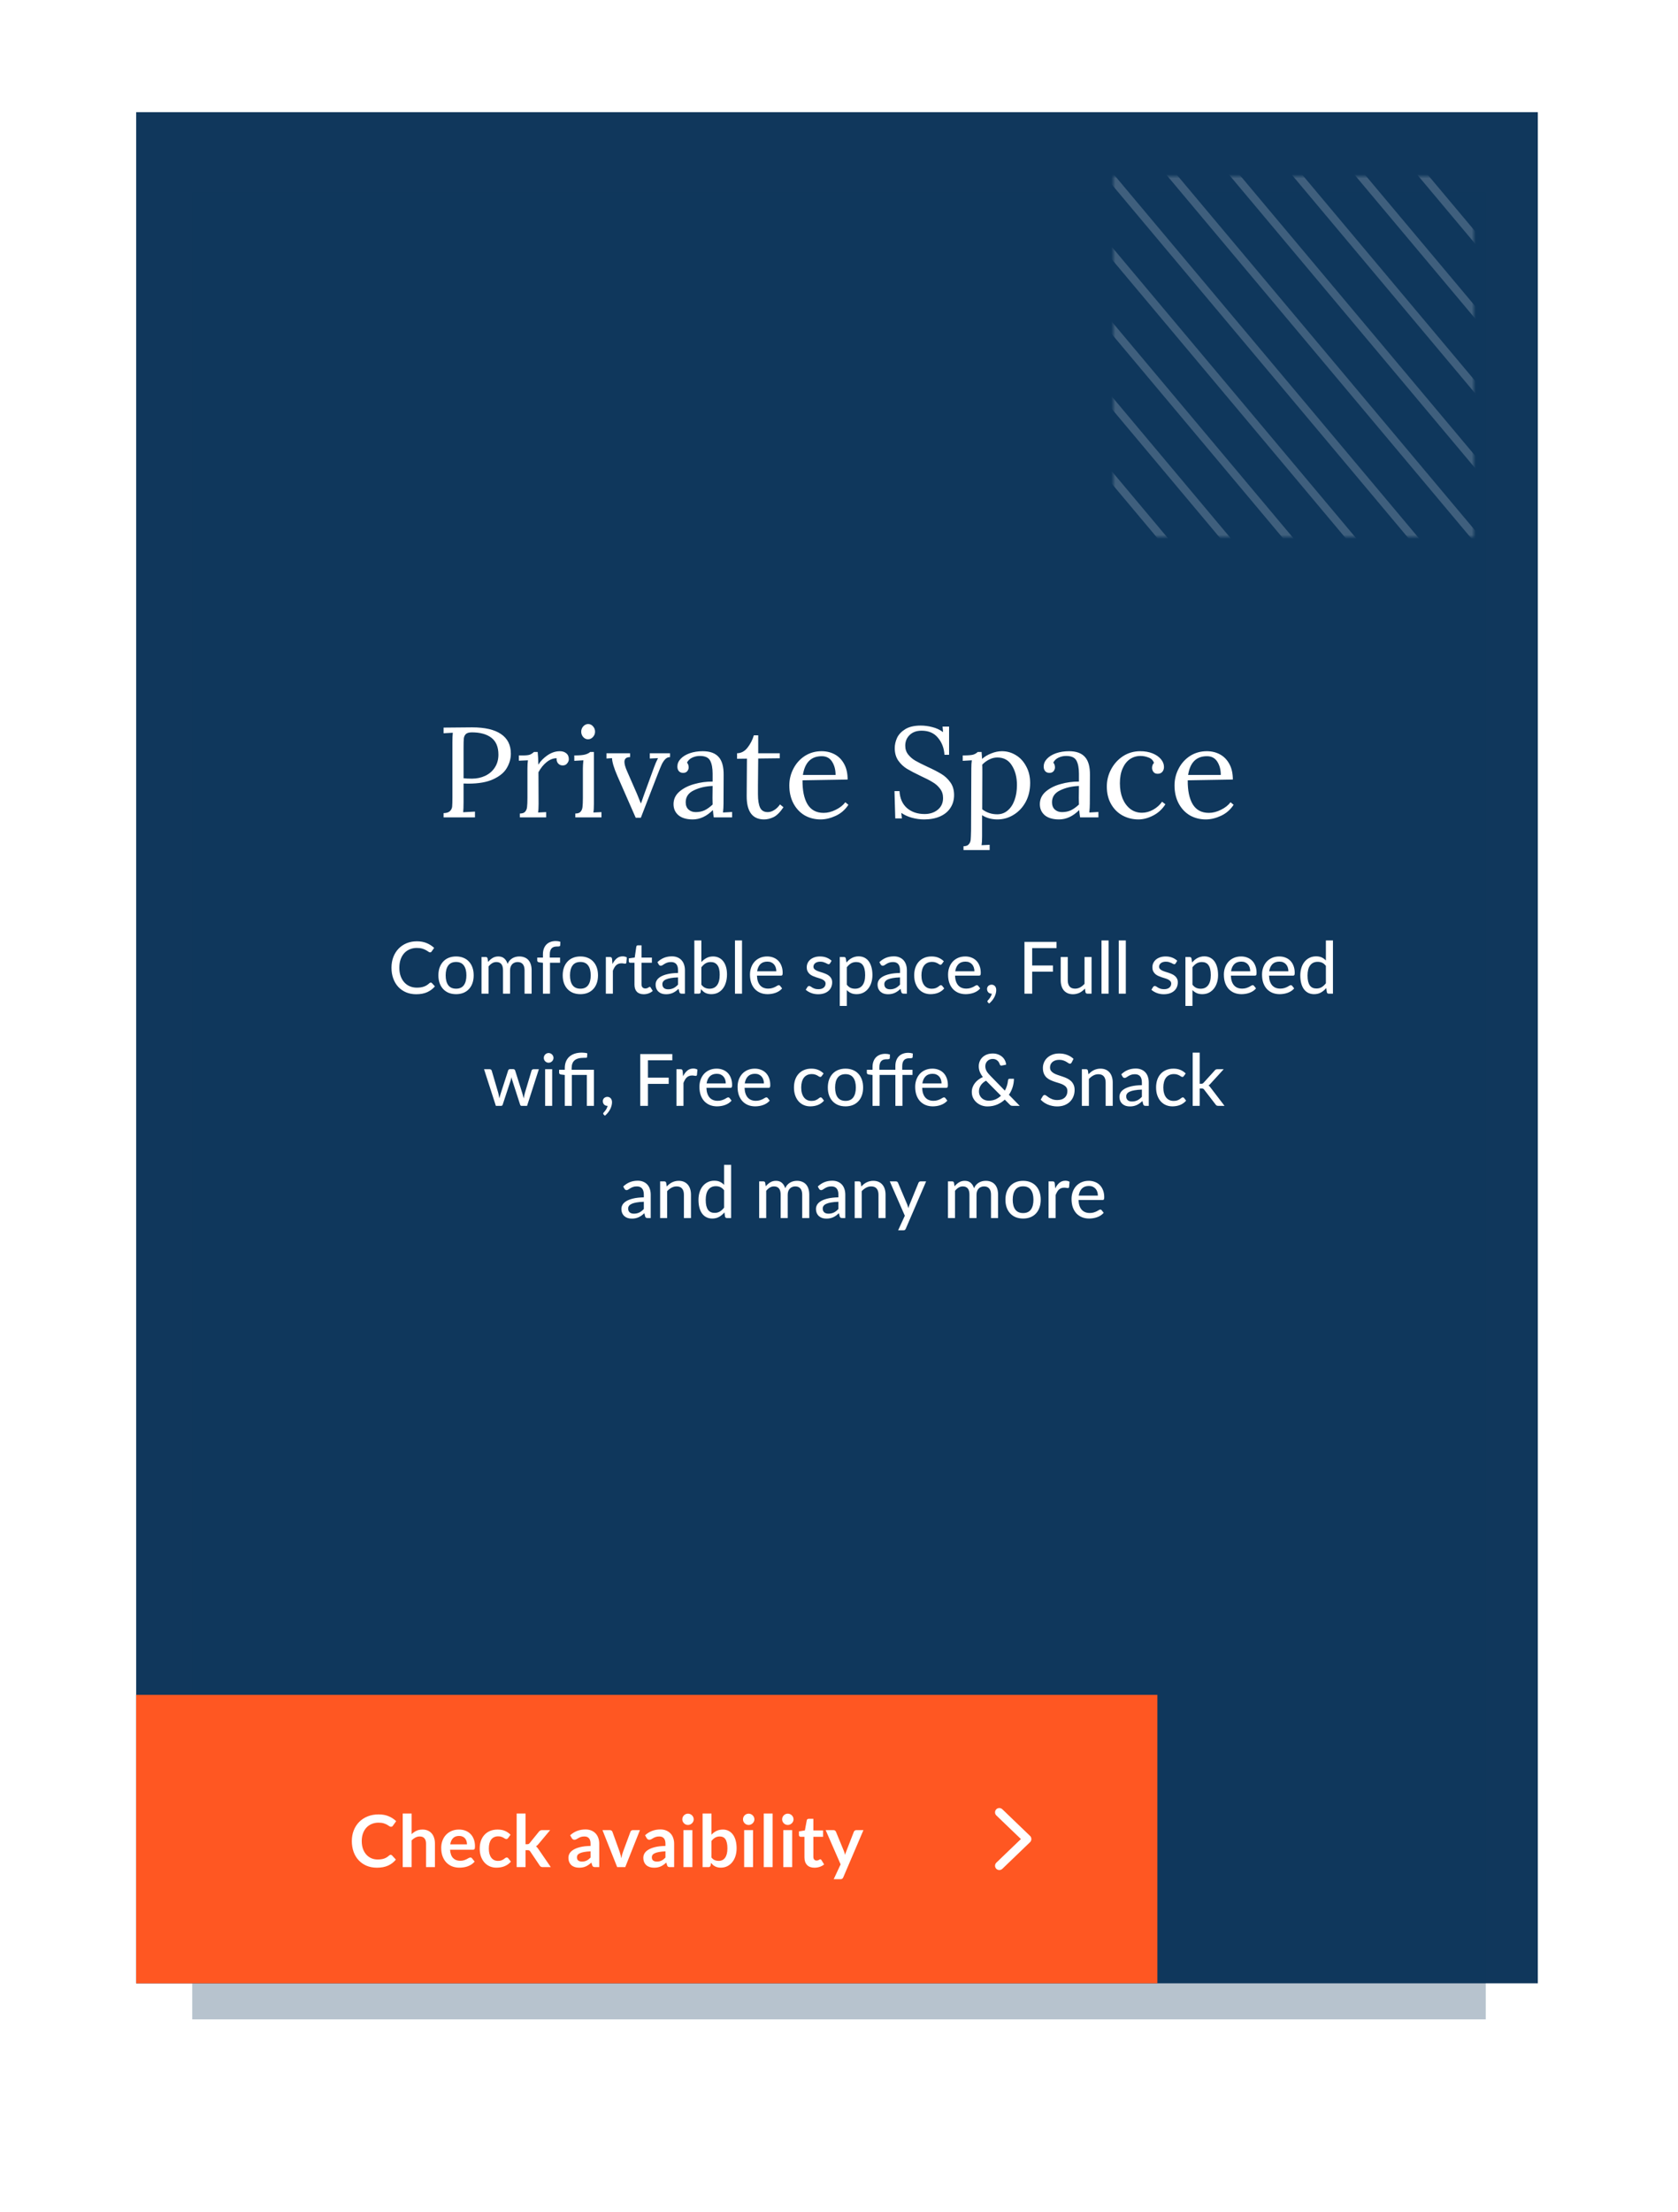 <svg width="419" height="552" viewBox="0 0 419 552" fill="none" xmlns="http://www.w3.org/2000/svg">
<rect x="34" y="28" width="350" height="467" fill="#10375C"/>
<g filter="url(#filter0_f)">
<rect x="48" y="48" width="323" height="456" fill="#10375C" fill-opacity="0.3"/>
</g>
<rect x="34" y="423" width="255" height="72" fill="#FF5722"/>
<path d="M97.556 462.931C97.688 462.931 97.802 462.982 97.898 463.084L98.852 464.119C98.324 464.773 97.673 465.274 96.899 465.622C96.131 465.97 95.207 466.144 94.127 466.144C93.161 466.144 92.291 465.979 91.517 465.649C90.749 465.319 90.092 464.86 89.546 464.272C89 463.684 88.58 462.982 88.286 462.166C87.998 461.35 87.854 460.459 87.854 459.493C87.854 458.515 88.016 457.621 88.34 456.811C88.664 455.995 89.12 455.293 89.708 454.705C90.296 454.117 90.998 453.661 91.814 453.337C92.636 453.007 93.542 452.842 94.532 452.842C95.498 452.842 96.341 452.998 97.061 453.31C97.787 453.616 98.408 454.024 98.924 454.534L98.114 455.659C98.066 455.731 98.003 455.794 97.925 455.848C97.853 455.902 97.751 455.929 97.619 455.929C97.481 455.929 97.34 455.875 97.196 455.767C97.052 455.659 96.869 455.542 96.647 455.416C96.425 455.29 96.143 455.173 95.801 455.065C95.465 454.957 95.036 454.903 94.514 454.903C93.902 454.903 93.338 455.011 92.822 455.227C92.312 455.437 91.871 455.74 91.499 456.136C91.133 456.532 90.845 457.015 90.635 457.585C90.431 458.149 90.329 458.785 90.329 459.493C90.329 460.225 90.431 460.876 90.635 461.446C90.845 462.016 91.127 462.496 91.481 462.886C91.835 463.276 92.252 463.576 92.732 463.786C93.212 463.99 93.728 464.092 94.28 464.092C94.61 464.092 94.907 464.074 95.171 464.038C95.441 464.002 95.687 463.945 95.909 463.867C96.137 463.789 96.35 463.69 96.548 463.57C96.752 463.444 96.953 463.291 97.151 463.111C97.211 463.057 97.274 463.015 97.34 462.985C97.406 462.949 97.478 462.931 97.556 462.931ZM100.56 466V452.626H102.783V457.765C103.143 457.423 103.539 457.147 103.971 456.937C104.403 456.727 104.91 456.622 105.492 456.622C105.996 456.622 106.443 456.709 106.833 456.883C107.223 457.051 107.547 457.291 107.805 457.603C108.069 457.909 108.267 458.278 108.399 458.71C108.537 459.136 108.606 459.607 108.606 460.123V466H106.383V460.123C106.383 459.559 106.251 459.124 105.987 458.818C105.729 458.506 105.339 458.35 104.817 458.35C104.433 458.35 104.073 458.437 103.737 458.611C103.401 458.785 103.083 459.022 102.783 459.322V466H100.56ZM114.607 456.622C115.189 456.622 115.723 456.715 116.209 456.901C116.701 457.087 117.124 457.36 117.478 457.72C117.832 458.074 118.108 458.512 118.306 459.034C118.504 459.55 118.603 460.141 118.603 460.807C118.603 460.975 118.594 461.116 118.576 461.23C118.564 461.338 118.537 461.425 118.495 461.491C118.459 461.551 118.408 461.596 118.342 461.626C118.276 461.65 118.192 461.662 118.09 461.662H112.384C112.45 462.61 112.705 463.306 113.149 463.75C113.593 464.194 114.181 464.416 114.913 464.416C115.273 464.416 115.582 464.374 115.84 464.29C116.104 464.206 116.332 464.113 116.524 464.011C116.722 463.909 116.893 463.816 117.037 463.732C117.187 463.648 117.331 463.606 117.469 463.606C117.559 463.606 117.637 463.624 117.703 463.66C117.769 463.696 117.826 463.747 117.874 463.813L118.522 464.623C118.276 464.911 118 465.154 117.694 465.352C117.388 465.544 117.067 465.7 116.731 465.82C116.401 465.934 116.062 466.015 115.714 466.063C115.372 466.111 115.039 466.135 114.715 466.135C114.073 466.135 113.476 466.03 112.924 465.82C112.372 465.604 111.892 465.289 111.484 464.875C111.076 464.455 110.755 463.939 110.521 463.327C110.287 462.709 110.17 461.995 110.17 461.185C110.17 460.555 110.272 459.964 110.476 459.412C110.68 458.854 110.971 458.371 111.349 457.963C111.733 457.549 112.198 457.222 112.744 456.982C113.296 456.742 113.917 456.622 114.607 456.622ZM114.652 458.215C114.004 458.215 113.497 458.398 113.131 458.764C112.765 459.13 112.531 459.649 112.429 460.321H116.605C116.605 460.033 116.566 459.763 116.488 459.511C116.41 459.253 116.29 459.028 116.128 458.836C115.966 458.644 115.762 458.494 115.516 458.386C115.27 458.272 114.982 458.215 114.652 458.215ZM126.895 458.719C126.829 458.803 126.763 458.869 126.697 458.917C126.637 458.965 126.547 458.989 126.427 458.989C126.313 458.989 126.202 458.956 126.094 458.89C125.986 458.818 125.857 458.74 125.707 458.656C125.557 458.566 125.377 458.488 125.167 458.422C124.963 458.35 124.708 458.314 124.402 458.314C124.012 458.314 123.67 458.386 123.376 458.53C123.082 458.668 122.836 458.869 122.638 459.133C122.446 459.397 122.302 459.718 122.206 460.096C122.11 460.468 122.062 460.891 122.062 461.365C122.062 461.857 122.113 462.295 122.215 462.679C122.323 463.063 122.476 463.387 122.674 463.651C122.872 463.909 123.112 464.107 123.394 464.245C123.676 464.377 123.994 464.443 124.348 464.443C124.702 464.443 124.987 464.401 125.203 464.317C125.425 464.227 125.611 464.131 125.761 464.029C125.911 463.921 126.04 463.825 126.148 463.741C126.262 463.651 126.388 463.606 126.526 463.606C126.706 463.606 126.841 463.675 126.931 463.813L127.57 464.623C127.324 464.911 127.057 465.154 126.769 465.352C126.481 465.544 126.181 465.7 125.869 465.82C125.563 465.934 125.245 466.015 124.915 466.063C124.585 466.111 124.258 466.135 123.934 466.135C123.364 466.135 122.827 466.03 122.323 465.82C121.819 465.604 121.378 465.292 121 464.884C120.628 464.476 120.331 463.978 120.109 463.39C119.893 462.796 119.785 462.121 119.785 461.365C119.785 460.687 119.881 460.06 120.073 459.484C120.271 458.902 120.559 458.401 120.937 457.981C121.315 457.555 121.783 457.222 122.341 456.982C122.899 456.742 123.541 456.622 124.267 456.622C124.957 456.622 125.56 456.733 126.076 456.955C126.598 457.177 127.066 457.495 127.48 457.909L126.895 458.719ZM131.234 452.626V460.285H131.648C131.798 460.285 131.915 460.264 131.999 460.222C132.083 460.18 132.173 460.102 132.269 459.988L134.564 457.153C134.666 457.033 134.774 456.94 134.888 456.874C135.002 456.802 135.152 456.766 135.338 456.766H137.372L134.501 460.195C134.399 460.321 134.294 460.438 134.186 460.546C134.078 460.648 133.961 460.738 133.835 460.816C133.961 460.906 134.072 461.011 134.168 461.131C134.264 461.251 134.36 461.38 134.456 461.518L137.534 466H135.527C135.353 466 135.206 465.97 135.086 465.91C134.966 465.85 134.858 465.748 134.762 465.604L132.413 462.103C132.323 461.965 132.233 461.875 132.143 461.833C132.053 461.791 131.918 461.77 131.738 461.77H131.234V466H129.011V452.626H131.234ZM149.632 466H148.633C148.423 466 148.258 465.97 148.138 465.91C148.018 465.844 147.928 465.715 147.868 465.523L147.67 464.866C147.436 465.076 147.205 465.262 146.977 465.424C146.755 465.58 146.524 465.712 146.284 465.82C146.044 465.928 145.789 466.009 145.519 466.063C145.249 466.117 144.949 466.144 144.619 466.144C144.229 466.144 143.869 466.093 143.539 465.991C143.209 465.883 142.924 465.724 142.684 465.514C142.45 465.304 142.267 465.043 142.135 464.731C142.003 464.419 141.937 464.056 141.937 463.642C141.937 463.294 142.027 462.952 142.207 462.616C142.393 462.274 142.699 461.968 143.125 461.698C143.551 461.422 144.118 461.194 144.826 461.014C145.534 460.834 146.413 460.732 147.463 460.708V460.168C147.463 459.55 147.331 459.094 147.067 458.8C146.809 458.5 146.431 458.35 145.933 458.35C145.573 458.35 145.273 458.392 145.033 458.476C144.793 458.56 144.583 458.656 144.403 458.764C144.229 458.866 144.067 458.959 143.917 459.043C143.767 459.127 143.602 459.169 143.422 459.169C143.272 459.169 143.143 459.13 143.035 459.052C142.927 458.974 142.84 458.878 142.774 458.764L142.369 458.053C143.431 457.081 144.712 456.595 146.212 456.595C146.752 456.595 147.232 456.685 147.652 456.865C148.078 457.039 148.438 457.285 148.732 457.603C149.026 457.915 149.248 458.29 149.398 458.728C149.554 459.166 149.632 459.646 149.632 460.168V466ZM145.312 464.614C145.54 464.614 145.75 464.593 145.942 464.551C146.134 464.509 146.314 464.446 146.482 464.362C146.656 464.278 146.821 464.176 146.977 464.056C147.139 463.93 147.301 463.783 147.463 463.615V462.058C146.815 462.088 146.272 462.145 145.834 462.229C145.402 462.307 145.054 462.409 144.79 462.535C144.526 462.661 144.337 462.808 144.223 462.976C144.115 463.144 144.061 463.327 144.061 463.525C144.061 463.915 144.175 464.194 144.403 464.362C144.637 464.53 144.94 464.614 145.312 464.614ZM156.127 466H154.111L150.439 456.766H152.284C152.446 456.766 152.581 456.805 152.689 456.883C152.803 456.961 152.881 457.06 152.923 457.18L154.705 462.112C154.807 462.4 154.891 462.682 154.957 462.958C155.029 463.234 155.092 463.51 155.146 463.786C155.2 463.51 155.26 463.234 155.326 462.958C155.398 462.682 155.488 462.4 155.596 462.112L157.423 457.18C157.465 457.06 157.54 456.961 157.648 456.883C157.756 456.805 157.885 456.766 158.035 456.766H159.79L156.127 466ZM168.335 466H167.336C167.126 466 166.961 465.97 166.841 465.91C166.721 465.844 166.631 465.715 166.571 465.523L166.373 464.866C166.139 465.076 165.908 465.262 165.68 465.424C165.458 465.58 165.227 465.712 164.987 465.82C164.747 465.928 164.492 466.009 164.222 466.063C163.952 466.117 163.652 466.144 163.322 466.144C162.932 466.144 162.572 466.093 162.242 465.991C161.912 465.883 161.627 465.724 161.387 465.514C161.153 465.304 160.97 465.043 160.838 464.731C160.706 464.419 160.64 464.056 160.64 463.642C160.64 463.294 160.73 462.952 160.91 462.616C161.096 462.274 161.402 461.968 161.828 461.698C162.254 461.422 162.821 461.194 163.529 461.014C164.237 460.834 165.116 460.732 166.166 460.708V460.168C166.166 459.55 166.034 459.094 165.77 458.8C165.512 458.5 165.134 458.35 164.636 458.35C164.276 458.35 163.976 458.392 163.736 458.476C163.496 458.56 163.286 458.656 163.106 458.764C162.932 458.866 162.77 458.959 162.62 459.043C162.47 459.127 162.305 459.169 162.125 459.169C161.975 459.169 161.846 459.13 161.738 459.052C161.63 458.974 161.543 458.878 161.477 458.764L161.072 458.053C162.134 457.081 163.415 456.595 164.915 456.595C165.455 456.595 165.935 456.685 166.355 456.865C166.781 457.039 167.141 457.285 167.435 457.603C167.729 457.915 167.951 458.29 168.101 458.728C168.257 459.166 168.335 459.646 168.335 460.168V466ZM164.015 464.614C164.243 464.614 164.453 464.593 164.645 464.551C164.837 464.509 165.017 464.446 165.185 464.362C165.359 464.278 165.524 464.176 165.68 464.056C165.842 463.93 166.004 463.783 166.166 463.615V462.058C165.518 462.088 164.975 462.145 164.537 462.229C164.105 462.307 163.757 462.409 163.493 462.535C163.229 462.661 163.04 462.808 162.926 462.976C162.818 463.144 162.764 463.327 162.764 463.525C162.764 463.915 162.878 464.194 163.106 464.362C163.34 464.53 163.643 464.614 164.015 464.614ZM172.888 456.766V466H170.665V456.766H172.888ZM173.221 454.075C173.221 454.267 173.182 454.447 173.104 454.615C173.026 454.783 172.921 454.93 172.789 455.056C172.663 455.182 172.513 455.284 172.339 455.362C172.165 455.434 171.979 455.47 171.781 455.47C171.589 455.47 171.406 455.434 171.232 455.362C171.064 455.284 170.917 455.182 170.791 455.056C170.665 454.93 170.563 454.783 170.485 454.615C170.413 454.447 170.377 454.267 170.377 454.075C170.377 453.877 170.413 453.691 170.485 453.517C170.563 453.343 170.665 453.193 170.791 453.067C170.917 452.941 171.064 452.842 171.232 452.77C171.406 452.692 171.589 452.653 171.781 452.653C171.979 452.653 172.165 452.692 172.339 452.77C172.513 452.842 172.663 452.941 172.789 453.067C172.921 453.193 173.026 453.343 173.104 453.517C173.182 453.691 173.221 453.877 173.221 454.075ZM175.435 466V452.626H177.658V457.9C178.024 457.51 178.438 457.201 178.9 456.973C179.362 456.739 179.902 456.622 180.52 456.622C181.024 456.622 181.483 456.727 181.897 456.937C182.317 457.141 182.677 457.441 182.977 457.837C183.283 458.233 183.517 458.722 183.679 459.304C183.847 459.886 183.931 460.555 183.931 461.311C183.931 462.001 183.838 462.64 183.652 463.228C183.466 463.816 183.199 464.326 182.851 464.758C182.509 465.19 182.092 465.529 181.6 465.775C181.114 466.015 180.568 466.135 179.962 466.135C179.68 466.135 179.422 466.105 179.188 466.045C178.954 465.991 178.741 465.913 178.549 465.811C178.357 465.709 178.177 465.586 178.009 465.442C177.847 465.292 177.691 465.127 177.541 464.947L177.442 465.568C177.406 465.724 177.343 465.835 177.253 465.901C177.169 465.967 177.052 466 176.902 466H175.435ZM179.755 458.35C179.293 458.35 178.897 458.449 178.567 458.647C178.243 458.839 177.94 459.112 177.658 459.466V463.606C177.91 463.918 178.183 464.137 178.477 464.263C178.777 464.383 179.101 464.443 179.449 464.443C179.785 464.443 180.088 464.38 180.358 464.254C180.628 464.128 180.856 463.936 181.042 463.678C181.234 463.42 181.381 463.096 181.483 462.706C181.585 462.31 181.636 461.845 181.636 461.311C181.636 460.771 181.591 460.315 181.501 459.943C181.417 459.565 181.294 459.259 181.132 459.025C180.97 458.791 180.772 458.62 180.538 458.512C180.31 458.404 180.049 458.35 179.755 458.35ZM188.04 456.766V466H185.817V456.766H188.04ZM188.373 454.075C188.373 454.267 188.334 454.447 188.256 454.615C188.178 454.783 188.073 454.93 187.941 455.056C187.815 455.182 187.665 455.284 187.491 455.362C187.317 455.434 187.131 455.47 186.933 455.47C186.741 455.47 186.558 455.434 186.384 455.362C186.216 455.284 186.069 455.182 185.943 455.056C185.817 454.93 185.715 454.783 185.637 454.615C185.565 454.447 185.529 454.267 185.529 454.075C185.529 453.877 185.565 453.691 185.637 453.517C185.715 453.343 185.817 453.193 185.943 453.067C186.069 452.941 186.216 452.842 186.384 452.77C186.558 452.692 186.741 452.653 186.933 452.653C187.131 452.653 187.317 452.692 187.491 452.77C187.665 452.842 187.815 452.941 187.941 453.067C188.073 453.193 188.178 453.343 188.256 453.517C188.334 453.691 188.373 453.877 188.373 454.075ZM192.927 452.626V466H190.704V452.626H192.927ZM197.814 456.766V466H195.591V456.766H197.814ZM198.147 454.075C198.147 454.267 198.108 454.447 198.03 454.615C197.952 454.783 197.847 454.93 197.715 455.056C197.589 455.182 197.439 455.284 197.265 455.362C197.091 455.434 196.905 455.47 196.707 455.47C196.515 455.47 196.332 455.434 196.158 455.362C195.99 455.284 195.843 455.182 195.717 455.056C195.591 454.93 195.489 454.783 195.411 454.615C195.339 454.447 195.303 454.267 195.303 454.075C195.303 453.877 195.339 453.691 195.411 453.517C195.489 453.343 195.591 453.193 195.717 453.067C195.843 452.941 195.99 452.842 196.158 452.77C196.332 452.692 196.515 452.653 196.707 452.653C196.905 452.653 197.091 452.692 197.265 452.77C197.439 452.842 197.589 452.941 197.715 453.067C197.847 453.193 197.952 453.343 198.03 453.517C198.108 453.691 198.147 453.877 198.147 454.075ZM203.367 466.144C202.569 466.144 201.954 465.919 201.522 465.469C201.09 465.013 200.874 464.386 200.874 463.588V458.431H199.938C199.818 458.431 199.713 458.392 199.623 458.314C199.539 458.236 199.497 458.119 199.497 457.963V457.081L200.982 456.838L201.45 454.318C201.474 454.198 201.528 454.105 201.612 454.039C201.702 453.973 201.813 453.94 201.945 453.94H203.097V456.847H205.527V458.431H203.097V463.435C203.097 463.723 203.169 463.948 203.313 464.11C203.457 464.272 203.649 464.353 203.889 464.353C204.027 464.353 204.141 464.338 204.231 464.308C204.327 464.272 204.408 464.236 204.474 464.2C204.546 464.164 204.609 464.131 204.663 464.101C204.717 464.065 204.771 464.047 204.825 464.047C204.891 464.047 204.945 464.065 204.987 464.101C205.029 464.131 205.074 464.179 205.122 464.245L205.788 465.325C205.464 465.595 205.092 465.799 204.672 465.937C204.252 466.075 203.817 466.144 203.367 466.144ZM210.57 468.538C210.504 468.694 210.417 468.811 210.309 468.889C210.207 468.973 210.048 469.015 209.832 469.015H208.176L209.904 465.316L206.169 456.766H208.113C208.293 456.766 208.431 456.808 208.527 456.892C208.623 456.976 208.695 457.072 208.743 457.18L210.714 461.968C210.78 462.124 210.837 462.286 210.885 462.454C210.933 462.622 210.975 462.79 211.011 462.958C211.059 462.784 211.11 462.616 211.164 462.454C211.224 462.292 211.287 462.127 211.353 461.959L213.207 457.18C213.255 457.06 213.333 456.961 213.441 456.883C213.555 456.805 213.681 456.766 213.819 456.766H215.601L210.57 468.538Z" fill="white"/>
<path d="M257.533 458.993C257.533 459.287 257.427 459.553 257.213 459.767L250.28 466.433C249.853 466.833 249.187 466.833 248.76 466.407C248.36 465.98 248.36 465.313 248.787 464.887L254.92 458.993L248.787 453.1C248.36 452.7 248.36 452.007 248.76 451.58C249.16 451.153 249.853 451.153 250.28 451.553L257.213 458.22C257.427 458.433 257.533 458.7 257.533 458.993Z" fill="white"/>
<path d="M107.564 245.228C107.672 245.228 107.765 245.27 107.843 245.354L108.599 246.182C108.071 246.806 107.426 247.289 106.664 247.631C105.908 247.973 104.996 248.144 103.928 248.144C102.992 248.144 102.143 247.982 101.381 247.658C100.625 247.334 99.977 246.881 99.437 246.299C98.903 245.717 98.489 245.021 98.195 244.211C97.901 243.401 97.754 242.51 97.754 241.538C97.754 240.566 97.907 239.675 98.213 238.865C98.525 238.055 98.96 237.359 99.518 236.777C100.076 236.195 100.742 235.742 101.516 235.418C102.296 235.094 103.157 234.932 104.099 234.932C105.017 234.932 105.833 235.082 106.547 235.382C107.261 235.682 107.882 236.081 108.41 236.579L107.78 237.47C107.738 237.536 107.684 237.59 107.618 237.632C107.558 237.674 107.477 237.695 107.375 237.695C107.261 237.695 107.126 237.638 106.97 237.524C106.82 237.41 106.619 237.284 106.367 237.146C106.121 237.002 105.815 236.873 105.449 236.759C105.083 236.645 104.627 236.588 104.081 236.588C103.439 236.588 102.851 236.702 102.317 236.93C101.783 237.152 101.321 237.476 100.931 237.902C100.547 238.322 100.247 238.841 100.031 239.459C99.821 240.071 99.716 240.764 99.716 241.538C99.716 242.324 99.827 243.023 100.049 243.635C100.271 244.247 100.577 244.766 100.967 245.192C101.357 245.618 101.816 245.942 102.344 246.164C102.872 246.386 103.442 246.497 104.054 246.497C104.426 246.497 104.759 246.476 105.053 246.434C105.353 246.386 105.626 246.317 105.872 246.227C106.124 246.137 106.361 246.023 106.583 245.885C106.805 245.741 107.024 245.57 107.24 245.372C107.288 245.33 107.339 245.297 107.393 245.273C107.447 245.243 107.504 245.228 107.564 245.228ZM113.887 238.712C114.559 238.712 115.165 238.823 115.705 239.045C116.251 239.261 116.713 239.576 117.091 239.99C117.475 240.398 117.769 240.893 117.973 241.475C118.177 242.051 118.279 242.699 118.279 243.419C118.279 244.139 118.177 244.79 117.973 245.372C117.769 245.954 117.475 246.449 117.091 246.857C116.713 247.265 116.251 247.58 115.705 247.802C115.165 248.018 114.559 248.126 113.887 248.126C113.209 248.126 112.597 248.018 112.051 247.802C111.511 247.58 111.049 247.265 110.665 246.857C110.281 246.449 109.984 245.954 109.774 245.372C109.57 244.79 109.468 244.139 109.468 243.419C109.468 242.699 109.57 242.051 109.774 241.475C109.984 240.893 110.281 240.398 110.665 239.99C111.049 239.576 111.511 239.261 112.051 239.045C112.597 238.823 113.209 238.712 113.887 238.712ZM113.887 246.758C114.751 246.758 115.396 246.467 115.822 245.885C116.248 245.303 116.461 244.484 116.461 243.428C116.461 242.372 116.248 241.553 115.822 240.971C115.396 240.383 114.751 240.089 113.887 240.089C113.011 240.089 112.357 240.383 111.925 240.971C111.499 241.553 111.286 242.372 111.286 243.428C111.286 244.484 111.499 245.303 111.925 245.885C112.357 246.467 113.011 246.758 113.887 246.758ZM120.238 248V238.856H121.291C121.537 238.856 121.69 238.973 121.75 239.207L121.876 240.08C122.212 239.678 122.584 239.351 122.992 239.099C123.406 238.841 123.889 238.712 124.441 238.712C125.047 238.712 125.539 238.88 125.917 239.216C126.295 239.546 126.571 239.996 126.745 240.566C126.877 240.242 127.048 239.963 127.258 239.729C127.468 239.495 127.702 239.303 127.96 239.153C128.218 239.003 128.491 238.892 128.779 238.82C129.073 238.748 129.37 238.712 129.67 238.712C130.156 238.712 130.588 238.79 130.966 238.946C131.35 239.096 131.674 239.318 131.938 239.612C132.202 239.906 132.403 240.269 132.541 240.701C132.679 241.133 132.748 241.625 132.748 242.177V248H130.984V242.177C130.984 241.493 130.834 240.977 130.534 240.629C130.24 240.281 129.808 240.107 129.238 240.107C128.986 240.107 128.746 240.152 128.518 240.242C128.29 240.326 128.089 240.455 127.915 240.629C127.747 240.803 127.612 241.019 127.51 241.277C127.414 241.535 127.366 241.835 127.366 242.177V248H125.602V242.177C125.602 241.469 125.461 240.947 125.179 240.611C124.897 240.275 124.483 240.107 123.937 240.107C123.559 240.107 123.208 240.206 122.884 240.404C122.56 240.602 122.263 240.872 121.993 241.214V248H120.238ZM135.571 248V240.296L134.617 240.179C134.479 240.149 134.365 240.101 134.275 240.035C134.191 239.963 134.149 239.861 134.149 239.729V239H135.571V238.172C135.571 237.65 135.646 237.185 135.796 236.777C135.946 236.369 136.159 236.024 136.435 235.742C136.717 235.454 137.053 235.238 137.443 235.094C137.839 234.944 138.283 234.869 138.775 234.869C139.189 234.869 139.57 234.929 139.918 235.049L139.882 235.931C139.876 236.009 139.852 236.069 139.81 236.111C139.768 236.147 139.711 236.174 139.639 236.192C139.573 236.21 139.489 236.222 139.387 236.228C139.291 236.228 139.186 236.228 139.072 236.228C138.802 236.228 138.556 236.261 138.334 236.327C138.112 236.393 137.923 236.504 137.767 236.66C137.611 236.816 137.491 237.023 137.407 237.281C137.323 237.533 137.281 237.848 137.281 238.226V239H139.846V240.278H137.335V248H135.571ZM144.93 238.712C145.602 238.712 146.208 238.823 146.748 239.045C147.294 239.261 147.756 239.576 148.134 239.99C148.518 240.398 148.812 240.893 149.016 241.475C149.22 242.051 149.322 242.699 149.322 243.419C149.322 244.139 149.22 244.79 149.016 245.372C148.812 245.954 148.518 246.449 148.134 246.857C147.756 247.265 147.294 247.58 146.748 247.802C146.208 248.018 145.602 248.126 144.93 248.126C144.252 248.126 143.64 248.018 143.094 247.802C142.554 247.58 142.092 247.265 141.708 246.857C141.324 246.449 141.027 245.954 140.817 245.372C140.613 244.79 140.511 244.139 140.511 243.419C140.511 242.699 140.613 242.051 140.817 241.475C141.027 240.893 141.324 240.398 141.708 239.99C142.092 239.576 142.554 239.261 143.094 239.045C143.64 238.823 144.252 238.712 144.93 238.712ZM144.93 246.758C145.794 246.758 146.439 246.467 146.865 245.885C147.291 245.303 147.504 244.484 147.504 243.428C147.504 242.372 147.291 241.553 146.865 240.971C146.439 240.383 145.794 240.089 144.93 240.089C144.054 240.089 143.4 240.383 142.968 240.971C142.542 241.553 142.329 242.372 142.329 243.428C142.329 244.484 142.542 245.303 142.968 245.885C143.4 246.467 144.054 246.758 144.93 246.758ZM152.937 240.611C153.231 240.011 153.585 239.54 153.999 239.198C154.413 238.856 154.911 238.685 155.493 238.685C155.691 238.685 155.877 238.709 156.051 238.757C156.231 238.799 156.387 238.865 156.519 238.955L156.402 240.278C156.36 240.44 156.261 240.521 156.105 240.521C156.021 240.521 155.895 240.506 155.727 240.476C155.559 240.44 155.379 240.422 155.187 240.422C154.905 240.422 154.656 240.464 154.44 240.548C154.224 240.626 154.029 240.746 153.855 240.908C153.687 241.064 153.537 241.259 153.405 241.493C153.273 241.721 153.15 241.982 153.036 242.276V248H151.281V238.856H152.289C152.481 238.856 152.61 238.892 152.676 238.964C152.748 239.03 152.799 239.15 152.829 239.324L152.937 240.611ZM160.735 248.144C159.997 248.144 159.427 247.937 159.025 247.523C158.629 247.109 158.431 246.518 158.431 245.75V240.278H157.369C157.267 240.278 157.18 240.248 157.108 240.188C157.042 240.122 157.009 240.026 157.009 239.9V239.189L158.494 238.982L158.89 236.255C158.914 236.153 158.959 236.075 159.025 236.021C159.097 235.961 159.187 235.931 159.295 235.931H160.186V239H162.778V240.278H160.186V245.633C160.186 245.993 160.273 246.263 160.447 246.443C160.627 246.617 160.855 246.704 161.131 246.704C161.293 246.704 161.431 246.683 161.545 246.641C161.665 246.599 161.767 246.554 161.851 246.506C161.935 246.452 162.007 246.404 162.067 246.362C162.127 246.32 162.181 246.299 162.229 246.299C162.289 246.299 162.334 246.314 162.364 246.344C162.4 246.368 162.436 246.41 162.472 246.47L162.994 247.316C162.706 247.58 162.364 247.784 161.968 247.928C161.572 248.072 161.161 248.144 160.735 248.144ZM169.308 243.941C168.594 243.965 167.988 244.022 167.49 244.112C166.992 244.196 166.587 244.31 166.275 244.454C165.963 244.598 165.738 244.769 165.6 244.967C165.462 245.159 165.393 245.375 165.393 245.615C165.393 245.843 165.429 246.041 165.501 246.209C165.579 246.371 165.681 246.506 165.807 246.614C165.939 246.716 166.092 246.791 166.266 246.839C166.44 246.887 166.629 246.911 166.833 246.911C167.103 246.911 167.349 246.884 167.571 246.83C167.799 246.776 168.012 246.701 168.21 246.605C168.408 246.503 168.597 246.38 168.777 246.236C168.957 246.092 169.134 245.927 169.308 245.741V243.941ZM164.16 240.134C164.67 239.648 165.222 239.285 165.816 239.045C166.416 238.805 167.073 238.685 167.787 238.685C168.309 238.685 168.771 238.772 169.173 238.946C169.575 239.114 169.914 239.351 170.19 239.657C170.466 239.963 170.673 240.329 170.811 240.755C170.955 241.181 171.027 241.652 171.027 242.168V248H170.244C170.07 248 169.938 247.973 169.848 247.919C169.758 247.859 169.686 247.751 169.632 247.595L169.443 246.794C169.209 247.01 168.978 247.202 168.75 247.37C168.522 247.532 168.282 247.673 168.03 247.793C167.784 247.907 167.52 247.994 167.238 248.054C166.956 248.114 166.644 248.144 166.302 248.144C165.942 248.144 165.603 248.096 165.285 248C164.973 247.898 164.7 247.745 164.466 247.541C164.232 247.337 164.046 247.082 163.908 246.776C163.776 246.47 163.71 246.113 163.71 245.705C163.71 245.345 163.806 245 163.998 244.67C164.196 244.334 164.514 244.034 164.952 243.77C165.396 243.506 165.972 243.29 166.68 243.122C167.394 242.954 168.27 242.858 169.308 242.834V242.168C169.308 241.478 169.161 240.962 168.867 240.62C168.573 240.278 168.141 240.107 167.571 240.107C167.187 240.107 166.863 240.155 166.599 240.251C166.341 240.347 166.116 240.455 165.924 240.575C165.738 240.689 165.573 240.794 165.429 240.89C165.291 240.986 165.147 241.034 164.997 241.034C164.877 241.034 164.772 241.001 164.682 240.935C164.598 240.869 164.529 240.791 164.475 240.701L164.16 240.134ZM175.132 245.75C175.42 246.128 175.732 246.392 176.068 246.542C176.404 246.692 176.77 246.767 177.166 246.767C177.982 246.767 178.609 246.476 179.047 245.894C179.491 245.312 179.713 244.433 179.713 243.257C179.713 242.171 179.518 241.376 179.128 240.872C178.738 240.362 178.186 240.107 177.472 240.107C176.968 240.107 176.53 240.221 176.158 240.449C175.792 240.677 175.45 241.001 175.132 241.421V245.75ZM175.132 240.116C175.51 239.696 175.939 239.357 176.419 239.099C176.899 238.841 177.445 238.712 178.057 238.712C178.591 238.712 179.071 238.817 179.497 239.027C179.929 239.231 180.295 239.528 180.595 239.918C180.895 240.302 181.126 240.77 181.288 241.322C181.45 241.874 181.531 242.498 181.531 243.194C181.531 243.932 181.438 244.604 181.252 245.21C181.072 245.816 180.811 246.335 180.469 246.767C180.133 247.199 179.722 247.535 179.236 247.775C178.75 248.009 178.204 248.126 177.598 248.126C177.304 248.126 177.034 248.096 176.788 248.036C176.542 247.982 176.314 247.901 176.104 247.793C175.9 247.685 175.711 247.553 175.537 247.397C175.363 247.241 175.198 247.064 175.042 246.866L174.961 247.631C174.913 247.877 174.763 248 174.511 248H173.377V234.716H175.132V240.116ZM185.284 234.716V248H183.52V234.716H185.284ZM193.848 242.411C193.848 242.063 193.797 241.742 193.695 241.448C193.599 241.154 193.455 240.899 193.263 240.683C193.071 240.467 192.837 240.299 192.561 240.179C192.285 240.059 191.967 239.999 191.607 239.999C190.869 239.999 190.287 240.212 189.861 240.638C189.441 241.064 189.174 241.655 189.06 242.411H193.848ZM195.297 246.695C195.081 246.947 194.832 247.166 194.55 247.352C194.268 247.532 193.968 247.679 193.65 247.793C193.332 247.907 193.002 247.991 192.66 248.045C192.324 248.099 191.991 248.126 191.661 248.126C191.031 248.126 190.446 248.021 189.906 247.811C189.372 247.595 188.907 247.283 188.511 246.875C188.121 246.461 187.815 245.951 187.593 245.345C187.377 244.733 187.269 244.031 187.269 243.239C187.269 242.603 187.368 242.012 187.566 241.466C187.764 240.914 188.046 240.434 188.412 240.026C188.784 239.618 189.237 239.297 189.771 239.063C190.305 238.829 190.905 238.712 191.571 238.712C192.129 238.712 192.642 238.805 193.11 238.991C193.584 239.171 193.992 239.435 194.334 239.783C194.676 240.131 194.943 240.56 195.135 241.07C195.333 241.58 195.432 242.162 195.432 242.816C195.432 243.086 195.402 243.269 195.342 243.365C195.282 243.455 195.171 243.5 195.009 243.5H189.015C189.033 244.046 189.111 244.523 189.249 244.931C189.387 245.333 189.576 245.669 189.816 245.939C190.062 246.209 190.353 246.41 190.689 246.542C191.025 246.674 191.4 246.74 191.814 246.74C192.204 246.74 192.54 246.695 192.822 246.605C193.11 246.515 193.356 246.419 193.56 246.317C193.77 246.209 193.944 246.11 194.082 246.02C194.226 245.93 194.352 245.885 194.46 245.885C194.604 245.885 194.715 245.939 194.793 246.047L195.297 246.695ZM207.262 240.431C207.214 240.509 207.163 240.566 207.109 240.602C207.055 240.632 206.986 240.647 206.902 240.647C206.806 240.647 206.698 240.614 206.578 240.548C206.464 240.482 206.323 240.41 206.155 240.332C205.993 240.254 205.801 240.182 205.579 240.116C205.357 240.05 205.093 240.017 204.787 240.017C204.535 240.017 204.304 240.05 204.094 240.116C203.89 240.176 203.716 240.263 203.572 240.377C203.428 240.485 203.317 240.617 203.239 240.773C203.161 240.923 203.122 241.085 203.122 241.259C203.122 241.487 203.188 241.676 203.32 241.826C203.458 241.976 203.635 242.105 203.851 242.213C204.073 242.321 204.322 242.42 204.598 242.51C204.88 242.594 205.165 242.684 205.453 242.78C205.747 242.876 206.032 242.987 206.308 243.113C206.59 243.233 206.839 243.386 207.055 243.572C207.277 243.752 207.454 243.971 207.586 244.229C207.724 244.487 207.793 244.802 207.793 245.174C207.793 245.6 207.715 245.996 207.559 246.362C207.409 246.722 207.184 247.034 206.884 247.298C206.59 247.562 206.224 247.769 205.786 247.919C205.348 248.069 204.847 248.144 204.283 248.144C203.653 248.144 203.071 248.039 202.537 247.829C202.003 247.619 201.556 247.352 201.196 247.028L201.61 246.353C201.658 246.269 201.718 246.206 201.79 246.164C201.862 246.116 201.958 246.092 202.078 246.092C202.192 246.092 202.309 246.134 202.429 246.218C202.549 246.302 202.693 246.395 202.861 246.497C203.029 246.593 203.233 246.683 203.473 246.767C203.713 246.845 204.013 246.884 204.373 246.884C204.673 246.884 204.934 246.848 205.156 246.776C205.378 246.698 205.561 246.596 205.705 246.47C205.855 246.338 205.966 246.188 206.038 246.02C206.11 245.852 206.146 245.675 206.146 245.489C206.146 245.249 206.077 245.051 205.939 244.895C205.807 244.733 205.63 244.595 205.408 244.481C205.192 244.367 204.943 244.268 204.661 244.184C204.379 244.1 204.091 244.01 203.797 243.914C203.503 243.818 203.215 243.707 202.933 243.581C202.651 243.455 202.399 243.296 202.177 243.104C201.961 242.912 201.784 242.678 201.646 242.402C201.514 242.126 201.448 241.79 201.448 241.394C201.448 241.04 201.52 240.701 201.664 240.377C201.814 240.053 202.027 239.768 202.303 239.522C202.585 239.276 202.93 239.081 203.338 238.937C203.752 238.787 204.223 238.712 204.751 238.712C205.357 238.712 205.903 238.808 206.389 239C206.881 239.192 207.301 239.456 207.649 239.792L207.262 240.431ZM211.448 245.75C211.736 246.128 212.045 246.392 212.375 246.542C212.711 246.692 213.086 246.767 213.5 246.767C214.304 246.767 214.925 246.479 215.363 245.903C215.807 245.321 216.029 244.475 216.029 243.365C216.029 242.783 215.978 242.288 215.876 241.88C215.78 241.466 215.636 241.13 215.444 240.872C215.258 240.608 215.027 240.416 214.751 240.296C214.475 240.17 214.163 240.107 213.815 240.107C213.305 240.107 212.861 240.221 212.483 240.449C212.111 240.677 211.766 241.001 211.448 241.421V245.75ZM211.358 240.224C211.55 239.996 211.754 239.789 211.97 239.603C212.192 239.411 212.429 239.249 212.681 239.117C212.933 238.979 213.2 238.874 213.482 238.802C213.77 238.724 214.076 238.685 214.4 238.685C214.922 238.685 215.393 238.787 215.813 238.991C216.239 239.195 216.602 239.495 216.902 239.891C217.202 240.287 217.433 240.776 217.595 241.358C217.763 241.94 217.847 242.609 217.847 243.365C217.847 244.043 217.754 244.673 217.568 245.255C217.388 245.831 217.127 246.332 216.785 246.758C216.449 247.184 216.035 247.52 215.543 247.766C215.057 248.006 214.508 248.126 213.896 248.126C213.35 248.126 212.882 248.036 212.492 247.856C212.102 247.676 211.754 247.424 211.448 247.1V251.069H209.693V238.856H210.746C210.992 238.856 211.145 238.973 211.205 239.207L211.358 240.224ZM224.732 243.941C224.018 243.965 223.412 244.022 222.914 244.112C222.416 244.196 222.011 244.31 221.699 244.454C221.387 244.598 221.162 244.769 221.024 244.967C220.886 245.159 220.817 245.375 220.817 245.615C220.817 245.843 220.853 246.041 220.925 246.209C221.003 246.371 221.105 246.506 221.231 246.614C221.363 246.716 221.516 246.791 221.69 246.839C221.864 246.887 222.053 246.911 222.257 246.911C222.527 246.911 222.773 246.884 222.995 246.83C223.223 246.776 223.436 246.701 223.634 246.605C223.832 246.503 224.021 246.38 224.201 246.236C224.381 246.092 224.558 245.927 224.732 245.741V243.941ZM219.584 240.134C220.094 239.648 220.646 239.285 221.24 239.045C221.84 238.805 222.497 238.685 223.211 238.685C223.733 238.685 224.195 238.772 224.597 238.946C224.999 239.114 225.338 239.351 225.614 239.657C225.89 239.963 226.097 240.329 226.235 240.755C226.379 241.181 226.451 241.652 226.451 242.168V248H225.668C225.494 248 225.362 247.973 225.272 247.919C225.182 247.859 225.11 247.751 225.056 247.595L224.867 246.794C224.633 247.01 224.402 247.202 224.174 247.37C223.946 247.532 223.706 247.673 223.454 247.793C223.208 247.907 222.944 247.994 222.662 248.054C222.38 248.114 222.068 248.144 221.726 248.144C221.366 248.144 221.027 248.096 220.709 248C220.397 247.898 220.124 247.745 219.89 247.541C219.656 247.337 219.47 247.082 219.332 246.776C219.2 246.47 219.134 246.113 219.134 245.705C219.134 245.345 219.23 245 219.422 244.67C219.62 244.334 219.938 244.034 220.376 243.77C220.82 243.506 221.396 243.29 222.104 243.122C222.818 242.954 223.694 242.858 224.732 242.834V242.168C224.732 241.478 224.585 240.962 224.291 240.62C223.997 240.278 223.565 240.107 222.995 240.107C222.611 240.107 222.287 240.155 222.023 240.251C221.765 240.347 221.54 240.455 221.348 240.575C221.162 240.689 220.997 240.794 220.853 240.89C220.715 240.986 220.571 241.034 220.421 241.034C220.301 241.034 220.196 241.001 220.106 240.935C220.022 240.869 219.953 240.791 219.899 240.701L219.584 240.134ZM235.208 240.566C235.154 240.632 235.1 240.686 235.046 240.728C234.998 240.764 234.926 240.782 234.83 240.782C234.734 240.782 234.632 240.746 234.524 240.674C234.422 240.596 234.29 240.515 234.128 240.431C233.972 240.341 233.78 240.26 233.552 240.188C233.33 240.11 233.054 240.071 232.724 240.071C232.292 240.071 231.911 240.149 231.581 240.305C231.251 240.461 230.975 240.683 230.753 240.971C230.537 241.259 230.372 241.61 230.258 242.024C230.144 242.438 230.087 242.903 230.087 243.419C230.087 243.953 230.147 244.43 230.267 244.85C230.387 245.264 230.558 245.615 230.78 245.903C231.002 246.185 231.272 246.401 231.59 246.551C231.908 246.695 232.262 246.767 232.652 246.767C233.03 246.767 233.342 246.722 233.588 246.632C233.834 246.536 234.038 246.434 234.2 246.326C234.362 246.218 234.497 246.119 234.605 246.029C234.713 245.933 234.824 245.885 234.938 245.885C235.082 245.885 235.193 245.939 235.271 246.047L235.775 246.695C235.565 246.953 235.328 247.172 235.064 247.352C234.806 247.532 234.53 247.679 234.236 247.793C233.942 247.907 233.633 247.991 233.309 248.045C232.991 248.099 232.667 248.126 232.337 248.126C231.767 248.126 231.233 248.021 230.735 247.811C230.243 247.601 229.814 247.295 229.448 246.893C229.088 246.491 228.803 245.999 228.593 245.417C228.383 244.829 228.278 244.163 228.278 243.419C228.278 242.741 228.371 242.114 228.557 241.538C228.749 240.962 229.028 240.467 229.394 240.053C229.766 239.633 230.222 239.306 230.762 239.072C231.302 238.832 231.92 238.712 232.616 238.712C233.27 238.712 233.846 238.817 234.344 239.027C234.842 239.237 235.286 239.534 235.676 239.918L235.208 240.566ZM243.312 242.411C243.312 242.063 243.261 241.742 243.159 241.448C243.063 241.154 242.919 240.899 242.727 240.683C242.535 240.467 242.301 240.299 242.025 240.179C241.749 240.059 241.431 239.999 241.071 239.999C240.333 239.999 239.751 240.212 239.325 240.638C238.905 241.064 238.638 241.655 238.524 242.411H243.312ZM244.761 246.695C244.545 246.947 244.296 247.166 244.014 247.352C243.732 247.532 243.432 247.679 243.114 247.793C242.796 247.907 242.466 247.991 242.124 248.045C241.788 248.099 241.455 248.126 241.125 248.126C240.495 248.126 239.91 248.021 239.37 247.811C238.836 247.595 238.371 247.283 237.975 246.875C237.585 246.461 237.279 245.951 237.057 245.345C236.841 244.733 236.733 244.031 236.733 243.239C236.733 242.603 236.832 242.012 237.03 241.466C237.228 240.914 237.51 240.434 237.876 240.026C238.248 239.618 238.701 239.297 239.235 239.063C239.769 238.829 240.369 238.712 241.035 238.712C241.593 238.712 242.106 238.805 242.574 238.991C243.048 239.171 243.456 239.435 243.798 239.783C244.14 240.131 244.407 240.56 244.599 241.07C244.797 241.58 244.896 242.162 244.896 242.816C244.896 243.086 244.866 243.269 244.806 243.365C244.746 243.455 244.635 243.5 244.473 243.5H238.479C238.497 244.046 238.575 244.523 238.713 244.931C238.851 245.333 239.04 245.669 239.28 245.939C239.526 246.209 239.817 246.41 240.153 246.542C240.489 246.674 240.864 246.74 241.278 246.74C241.668 246.74 242.004 246.695 242.286 246.605C242.574 246.515 242.82 246.419 243.024 246.317C243.234 246.209 243.408 246.11 243.546 246.02C243.69 245.93 243.816 245.885 243.924 245.885C244.068 245.885 244.179 245.939 244.257 246.047L244.761 246.695ZM247.575 248C247.413 248 247.263 247.97 247.125 247.91C246.993 247.85 246.876 247.769 246.774 247.667C246.678 247.559 246.603 247.433 246.549 247.289C246.495 247.145 246.468 246.989 246.468 246.821C246.468 246.677 246.495 246.542 246.549 246.416C246.603 246.284 246.678 246.17 246.774 246.074C246.876 245.978 246.996 245.903 247.134 245.849C247.272 245.789 247.425 245.759 247.593 245.759C247.785 245.759 247.953 245.795 248.097 245.867C248.247 245.933 248.37 246.029 248.466 246.155C248.568 246.275 248.643 246.416 248.691 246.578C248.739 246.74 248.763 246.914 248.763 247.1C248.763 247.37 248.724 247.655 248.646 247.955C248.568 248.255 248.454 248.552 248.304 248.846C248.154 249.14 247.968 249.425 247.746 249.701C247.524 249.977 247.272 250.232 246.99 250.466L246.693 250.187C246.603 250.103 246.558 250.01 246.558 249.908C246.558 249.866 246.57 249.821 246.594 249.773C246.624 249.731 246.66 249.689 246.702 249.647C246.762 249.581 246.84 249.494 246.936 249.386C247.032 249.278 247.125 249.152 247.215 249.008C247.311 248.87 247.398 248.714 247.476 248.54C247.56 248.372 247.62 248.192 247.656 248H247.575ZM257.735 236.633V240.962H262.919V242.519H257.735V248H255.809V235.076H263.819V236.633H257.735ZM272.564 238.856V248H271.511C271.271 248 271.115 247.883 271.043 247.649L270.917 246.731C270.719 246.941 270.512 247.133 270.296 247.307C270.08 247.481 269.849 247.631 269.603 247.757C269.357 247.877 269.096 247.97 268.82 248.036C268.544 248.108 268.247 248.144 267.929 248.144C267.425 248.144 266.981 248.06 266.597 247.892C266.219 247.724 265.901 247.49 265.643 247.19C265.385 246.884 265.19 246.518 265.058 246.092C264.926 245.666 264.86 245.195 264.86 244.679V238.856H266.624V244.679C266.624 245.333 266.774 245.843 267.074 246.209C267.374 246.569 267.833 246.749 268.451 246.749C268.901 246.749 269.321 246.644 269.711 246.434C270.101 246.218 270.467 245.924 270.809 245.552V238.856H272.564ZM276.813 234.716V248H275.049V234.716H276.813ZM281.12 234.716V248H279.356V234.716H281.12ZM293.57 240.431C293.522 240.509 293.471 240.566 293.417 240.602C293.363 240.632 293.294 240.647 293.21 240.647C293.114 240.647 293.006 240.614 292.886 240.548C292.772 240.482 292.631 240.41 292.463 240.332C292.301 240.254 292.109 240.182 291.887 240.116C291.665 240.05 291.401 240.017 291.095 240.017C290.843 240.017 290.612 240.05 290.402 240.116C290.198 240.176 290.024 240.263 289.88 240.377C289.736 240.485 289.625 240.617 289.547 240.773C289.469 240.923 289.43 241.085 289.43 241.259C289.43 241.487 289.496 241.676 289.628 241.826C289.766 241.976 289.943 242.105 290.159 242.213C290.381 242.321 290.63 242.42 290.906 242.51C291.188 242.594 291.473 242.684 291.761 242.78C292.055 242.876 292.34 242.987 292.616 243.113C292.898 243.233 293.147 243.386 293.363 243.572C293.585 243.752 293.762 243.971 293.894 244.229C294.032 244.487 294.101 244.802 294.101 245.174C294.101 245.6 294.023 245.996 293.867 246.362C293.717 246.722 293.492 247.034 293.192 247.298C292.898 247.562 292.532 247.769 292.094 247.919C291.656 248.069 291.155 248.144 290.591 248.144C289.961 248.144 289.379 248.039 288.845 247.829C288.311 247.619 287.864 247.352 287.504 247.028L287.918 246.353C287.966 246.269 288.026 246.206 288.098 246.164C288.17 246.116 288.266 246.092 288.386 246.092C288.5 246.092 288.617 246.134 288.737 246.218C288.857 246.302 289.001 246.395 289.169 246.497C289.337 246.593 289.541 246.683 289.781 246.767C290.021 246.845 290.321 246.884 290.681 246.884C290.981 246.884 291.242 246.848 291.464 246.776C291.686 246.698 291.869 246.596 292.013 246.47C292.163 246.338 292.274 246.188 292.346 246.02C292.418 245.852 292.454 245.675 292.454 245.489C292.454 245.249 292.385 245.051 292.247 244.895C292.115 244.733 291.938 244.595 291.716 244.481C291.5 244.367 291.251 244.268 290.969 244.184C290.687 244.1 290.399 244.01 290.105 243.914C289.811 243.818 289.523 243.707 289.241 243.581C288.959 243.455 288.707 243.296 288.485 243.104C288.269 242.912 288.092 242.678 287.954 242.402C287.822 242.126 287.756 241.79 287.756 241.394C287.756 241.04 287.828 240.701 287.972 240.377C288.122 240.053 288.335 239.768 288.611 239.522C288.893 239.276 289.238 239.081 289.646 238.937C290.06 238.787 290.531 238.712 291.059 238.712C291.665 238.712 292.211 238.808 292.697 239C293.189 239.192 293.609 239.456 293.957 239.792L293.57 240.431ZM297.757 245.75C298.045 246.128 298.354 246.392 298.684 246.542C299.02 246.692 299.395 246.767 299.809 246.767C300.613 246.767 301.234 246.479 301.672 245.903C302.116 245.321 302.338 244.475 302.338 243.365C302.338 242.783 302.287 242.288 302.185 241.88C302.089 241.466 301.945 241.13 301.753 240.872C301.567 240.608 301.336 240.416 301.06 240.296C300.784 240.17 300.472 240.107 300.124 240.107C299.614 240.107 299.17 240.221 298.792 240.449C298.42 240.677 298.075 241.001 297.757 241.421V245.75ZM297.667 240.224C297.859 239.996 298.063 239.789 298.279 239.603C298.501 239.411 298.738 239.249 298.99 239.117C299.242 238.979 299.509 238.874 299.791 238.802C300.079 238.724 300.385 238.685 300.709 238.685C301.231 238.685 301.702 238.787 302.122 238.991C302.548 239.195 302.911 239.495 303.211 239.891C303.511 240.287 303.742 240.776 303.904 241.358C304.072 241.94 304.156 242.609 304.156 243.365C304.156 244.043 304.063 244.673 303.877 245.255C303.697 245.831 303.436 246.332 303.094 246.758C302.758 247.184 302.344 247.52 301.852 247.766C301.366 248.006 300.817 248.126 300.205 248.126C299.659 248.126 299.191 248.036 298.801 247.856C298.411 247.676 298.063 247.424 297.757 247.1V251.069H296.002V238.856H297.055C297.301 238.856 297.454 238.973 297.514 239.207L297.667 240.224ZM312.184 242.411C312.184 242.063 312.133 241.742 312.031 241.448C311.935 241.154 311.791 240.899 311.599 240.683C311.407 240.467 311.173 240.299 310.897 240.179C310.621 240.059 310.303 239.999 309.943 239.999C309.205 239.999 308.623 240.212 308.197 240.638C307.777 241.064 307.51 241.655 307.396 242.411H312.184ZM313.633 246.695C313.417 246.947 313.168 247.166 312.886 247.352C312.604 247.532 312.304 247.679 311.986 247.793C311.668 247.907 311.338 247.991 310.996 248.045C310.66 248.099 310.327 248.126 309.997 248.126C309.367 248.126 308.782 248.021 308.242 247.811C307.708 247.595 307.243 247.283 306.847 246.875C306.457 246.461 306.151 245.951 305.929 245.345C305.713 244.733 305.605 244.031 305.605 243.239C305.605 242.603 305.704 242.012 305.902 241.466C306.1 240.914 306.382 240.434 306.748 240.026C307.12 239.618 307.573 239.297 308.107 239.063C308.641 238.829 309.241 238.712 309.907 238.712C310.465 238.712 310.978 238.805 311.446 238.991C311.92 239.171 312.328 239.435 312.67 239.783C313.012 240.131 313.279 240.56 313.471 241.07C313.669 241.58 313.768 242.162 313.768 242.816C313.768 243.086 313.738 243.269 313.678 243.365C313.618 243.455 313.507 243.5 313.345 243.5H307.351C307.369 244.046 307.447 244.523 307.585 244.931C307.723 245.333 307.912 245.669 308.152 245.939C308.398 246.209 308.689 246.41 309.025 246.542C309.361 246.674 309.736 246.74 310.15 246.74C310.54 246.74 310.876 246.695 311.158 246.605C311.446 246.515 311.692 246.419 311.896 246.317C312.106 246.209 312.28 246.11 312.418 246.02C312.562 245.93 312.688 245.885 312.796 245.885C312.94 245.885 313.051 245.939 313.129 246.047L313.633 246.695ZM321.711 242.411C321.711 242.063 321.66 241.742 321.558 241.448C321.462 241.154 321.318 240.899 321.126 240.683C320.934 240.467 320.7 240.299 320.424 240.179C320.148 240.059 319.83 239.999 319.47 239.999C318.732 239.999 318.15 240.212 317.724 240.638C317.304 241.064 317.037 241.655 316.923 242.411H321.711ZM323.16 246.695C322.944 246.947 322.695 247.166 322.413 247.352C322.131 247.532 321.831 247.679 321.513 247.793C321.195 247.907 320.865 247.991 320.523 248.045C320.187 248.099 319.854 248.126 319.524 248.126C318.894 248.126 318.309 248.021 317.769 247.811C317.235 247.595 316.77 247.283 316.374 246.875C315.984 246.461 315.678 245.951 315.456 245.345C315.24 244.733 315.132 244.031 315.132 243.239C315.132 242.603 315.231 242.012 315.429 241.466C315.627 240.914 315.909 240.434 316.275 240.026C316.647 239.618 317.1 239.297 317.634 239.063C318.168 238.829 318.768 238.712 319.434 238.712C319.992 238.712 320.505 238.805 320.973 238.991C321.447 239.171 321.855 239.435 322.197 239.783C322.539 240.131 322.806 240.56 322.998 241.07C323.196 241.58 323.295 242.162 323.295 242.816C323.295 243.086 323.265 243.269 323.205 243.365C323.145 243.455 323.034 243.5 322.872 243.5H316.878C316.896 244.046 316.974 244.523 317.112 244.931C317.25 245.333 317.439 245.669 317.679 245.939C317.925 246.209 318.216 246.41 318.552 246.542C318.888 246.674 319.263 246.74 319.677 246.74C320.067 246.74 320.403 246.695 320.685 246.605C320.973 246.515 321.219 246.419 321.423 246.317C321.633 246.209 321.807 246.11 321.945 246.02C322.089 245.93 322.215 245.885 322.323 245.885C322.467 245.885 322.578 245.939 322.656 246.047L323.16 246.695ZM331.076 241.07C330.788 240.692 330.476 240.428 330.14 240.278C329.81 240.128 329.438 240.053 329.024 240.053C328.22 240.053 327.596 240.344 327.152 240.926C326.714 241.502 326.495 242.345 326.495 243.455C326.495 244.037 326.543 244.535 326.639 244.949C326.741 245.357 326.885 245.693 327.071 245.957C327.263 246.215 327.497 246.407 327.773 246.533C328.049 246.653 328.361 246.713 328.709 246.713C329.219 246.713 329.66 246.599 330.032 246.371C330.404 246.143 330.752 245.822 331.076 245.408V241.07ZM332.84 234.716V248H331.778C331.532 248 331.379 247.883 331.319 247.649L331.166 246.596C330.776 247.058 330.332 247.43 329.834 247.712C329.342 247.988 328.772 248.126 328.124 248.126C327.602 248.126 327.128 248.024 326.702 247.82C326.282 247.616 325.922 247.319 325.622 246.929C325.322 246.533 325.091 246.044 324.929 245.462C324.767 244.88 324.686 244.211 324.686 243.455C324.686 242.777 324.776 242.147 324.956 241.565C325.136 240.983 325.397 240.479 325.739 240.053C326.081 239.627 326.495 239.294 326.981 239.054C327.467 238.808 328.016 238.685 328.628 238.685C329.18 238.685 329.648 238.775 330.032 238.955C330.422 239.135 330.77 239.39 331.076 239.72V234.716H332.84ZM134.554 266.856L131.611 276H130.207C130.039 276 129.925 275.889 129.865 275.667L127.939 269.709C127.891 269.559 127.849 269.412 127.813 269.268C127.777 269.118 127.744 268.968 127.714 268.818C127.66 269.13 127.585 269.433 127.489 269.727L125.536 275.667C125.476 275.889 125.347 276 125.149 276H123.817L120.865 266.856H122.251C122.389 266.856 122.503 266.889 122.593 266.955C122.689 267.021 122.752 267.105 122.782 267.207L124.429 272.823C124.483 273.051 124.531 273.273 124.573 273.489C124.615 273.705 124.654 273.921 124.69 274.137C124.744 273.921 124.801 273.705 124.861 273.489C124.927 273.273 124.993 273.051 125.059 272.823L126.886 267.171C126.916 267.069 126.973 266.988 127.057 266.928C127.141 266.862 127.243 266.829 127.363 266.829H128.128C128.26 266.829 128.368 266.862 128.452 266.928C128.542 266.988 128.602 267.069 128.632 267.171L130.414 272.823C130.48 273.051 130.543 273.276 130.603 273.498C130.663 273.714 130.717 273.933 130.765 274.155C130.801 273.939 130.843 273.723 130.891 273.507C130.939 273.285 130.993 273.057 131.053 272.823L132.727 267.207C132.757 267.105 132.817 267.021 132.907 266.955C133.003 266.889 133.111 266.856 133.231 266.856H134.554ZM137.877 266.856V276H136.122V266.856H137.877ZM138.21 264.03C138.21 264.192 138.177 264.348 138.111 264.498C138.045 264.642 137.955 264.771 137.841 264.885C137.733 264.993 137.604 265.08 137.454 265.146C137.304 265.206 137.148 265.236 136.986 265.236C136.824 265.236 136.671 265.206 136.527 265.146C136.383 265.08 136.254 264.993 136.14 264.885C136.032 264.771 135.945 264.642 135.879 264.498C135.819 264.348 135.789 264.192 135.789 264.03C135.789 263.862 135.819 263.706 135.879 263.562C135.945 263.412 136.032 263.283 136.14 263.175C136.254 263.061 136.383 262.974 136.527 262.914C136.671 262.848 136.824 262.815 136.986 262.815C137.148 262.815 137.304 262.848 137.454 262.914C137.604 262.974 137.733 263.061 137.841 263.175C137.955 263.283 138.045 263.412 138.111 263.562C138.177 263.706 138.21 263.862 138.21 264.03ZM141.03 276V268.296L140.076 268.179C139.938 268.149 139.824 268.101 139.734 268.035C139.65 267.963 139.608 267.861 139.608 267.729V267H141.03V266.559C141.03 266.001 141.117 265.488 141.291 265.02C141.471 264.546 141.738 264.138 142.092 263.796C142.452 263.454 142.896 263.19 143.424 263.004C143.958 262.812 144.582 262.716 145.296 262.716C145.524 262.716 145.764 262.731 146.016 262.761C146.268 262.791 146.481 262.836 146.655 262.896L146.592 263.814C146.58 263.934 146.505 263.997 146.367 264.003C146.229 264.009 146.037 264.012 145.791 264.012C145.245 264.012 144.78 264.066 144.396 264.174C144.012 264.282 143.697 264.444 143.451 264.66C143.205 264.876 143.025 265.149 142.911 265.479C142.797 265.803 142.74 266.181 142.74 266.613V267H148.302V276H146.538V268.278H142.794V276H141.03ZM151.633 276C151.471 276 151.321 275.97 151.183 275.91C151.051 275.85 150.934 275.769 150.832 275.667C150.736 275.559 150.661 275.433 150.607 275.289C150.553 275.145 150.526 274.989 150.526 274.821C150.526 274.677 150.553 274.542 150.607 274.416C150.661 274.284 150.736 274.17 150.832 274.074C150.934 273.978 151.054 273.903 151.192 273.849C151.33 273.789 151.483 273.759 151.651 273.759C151.843 273.759 152.011 273.795 152.155 273.867C152.305 273.933 152.428 274.029 152.524 274.155C152.626 274.275 152.701 274.416 152.749 274.578C152.797 274.74 152.821 274.914 152.821 275.1C152.821 275.37 152.782 275.655 152.704 275.955C152.626 276.255 152.512 276.552 152.362 276.846C152.212 277.14 152.026 277.425 151.804 277.701C151.582 277.977 151.33 278.232 151.048 278.466L150.751 278.187C150.661 278.103 150.616 278.01 150.616 277.908C150.616 277.866 150.628 277.821 150.652 277.773C150.682 277.731 150.718 277.689 150.76 277.647C150.82 277.581 150.898 277.494 150.994 277.386C151.09 277.278 151.183 277.152 151.273 277.008C151.369 276.87 151.456 276.714 151.534 276.54C151.618 276.372 151.678 276.192 151.714 276H151.633ZM161.793 264.633V268.962H166.977V270.519H161.793V276H159.867V263.076H167.877V264.633H161.793ZM170.568 268.611C170.862 268.011 171.216 267.54 171.63 267.198C172.044 266.856 172.542 266.685 173.124 266.685C173.322 266.685 173.508 266.709 173.682 266.757C173.862 266.799 174.018 266.865 174.15 266.955L174.033 268.278C173.991 268.44 173.892 268.521 173.736 268.521C173.652 268.521 173.526 268.506 173.358 268.476C173.19 268.44 173.01 268.422 172.818 268.422C172.536 268.422 172.287 268.464 172.071 268.548C171.855 268.626 171.66 268.746 171.486 268.908C171.318 269.064 171.168 269.259 171.036 269.493C170.904 269.721 170.781 269.982 170.667 270.276V276H168.912V266.856H169.92C170.112 266.856 170.241 266.892 170.307 266.964C170.379 267.03 170.43 267.15 170.46 267.324L170.568 268.611ZM181.227 270.411C181.227 270.063 181.176 269.742 181.074 269.448C180.978 269.154 180.834 268.899 180.642 268.683C180.45 268.467 180.216 268.299 179.94 268.179C179.664 268.059 179.346 267.999 178.986 267.999C178.248 267.999 177.666 268.212 177.24 268.638C176.82 269.064 176.553 269.655 176.439 270.411H181.227ZM182.676 274.695C182.46 274.947 182.211 275.166 181.929 275.352C181.647 275.532 181.347 275.679 181.029 275.793C180.711 275.907 180.381 275.991 180.039 276.045C179.703 276.099 179.37 276.126 179.04 276.126C178.41 276.126 177.825 276.021 177.285 275.811C176.751 275.595 176.286 275.283 175.89 274.875C175.5 274.461 175.194 273.951 174.972 273.345C174.756 272.733 174.648 272.031 174.648 271.239C174.648 270.603 174.747 270.012 174.945 269.466C175.143 268.914 175.425 268.434 175.791 268.026C176.163 267.618 176.616 267.297 177.15 267.063C177.684 266.829 178.284 266.712 178.95 266.712C179.508 266.712 180.021 266.805 180.489 266.991C180.963 267.171 181.371 267.435 181.713 267.783C182.055 268.131 182.322 268.56 182.514 269.07C182.712 269.58 182.811 270.162 182.811 270.816C182.811 271.086 182.781 271.269 182.721 271.365C182.661 271.455 182.55 271.5 182.388 271.5H176.394C176.412 272.046 176.49 272.523 176.628 272.931C176.766 273.333 176.955 273.669 177.195 273.939C177.441 274.209 177.732 274.41 178.068 274.542C178.404 274.674 178.779 274.74 179.193 274.74C179.583 274.74 179.919 274.695 180.201 274.605C180.489 274.515 180.735 274.419 180.939 274.317C181.149 274.209 181.323 274.11 181.461 274.02C181.605 273.93 181.731 273.885 181.839 273.885C181.983 273.885 182.094 273.939 182.172 274.047L182.676 274.695ZM190.754 270.411C190.754 270.063 190.703 269.742 190.601 269.448C190.505 269.154 190.361 268.899 190.169 268.683C189.977 268.467 189.743 268.299 189.467 268.179C189.191 268.059 188.873 267.999 188.513 267.999C187.775 267.999 187.193 268.212 186.767 268.638C186.347 269.064 186.08 269.655 185.966 270.411H190.754ZM192.203 274.695C191.987 274.947 191.738 275.166 191.456 275.352C191.174 275.532 190.874 275.679 190.556 275.793C190.238 275.907 189.908 275.991 189.566 276.045C189.23 276.099 188.897 276.126 188.567 276.126C187.937 276.126 187.352 276.021 186.812 275.811C186.278 275.595 185.813 275.283 185.417 274.875C185.027 274.461 184.721 273.951 184.499 273.345C184.283 272.733 184.175 272.031 184.175 271.239C184.175 270.603 184.274 270.012 184.472 269.466C184.67 268.914 184.952 268.434 185.318 268.026C185.69 267.618 186.143 267.297 186.677 267.063C187.211 266.829 187.811 266.712 188.477 266.712C189.035 266.712 189.548 266.805 190.016 266.991C190.49 267.171 190.898 267.435 191.24 267.783C191.582 268.131 191.849 268.56 192.041 269.07C192.239 269.58 192.338 270.162 192.338 270.816C192.338 271.086 192.308 271.269 192.248 271.365C192.188 271.455 192.077 271.5 191.915 271.5H185.921C185.939 272.046 186.017 272.523 186.155 272.931C186.293 273.333 186.482 273.669 186.722 273.939C186.968 274.209 187.259 274.41 187.595 274.542C187.931 274.674 188.306 274.74 188.72 274.74C189.11 274.74 189.446 274.695 189.728 274.605C190.016 274.515 190.262 274.419 190.466 274.317C190.676 274.209 190.85 274.11 190.988 274.02C191.132 273.93 191.258 273.885 191.366 273.885C191.51 273.885 191.621 273.939 191.699 274.047L192.203 274.695ZM205.185 268.566C205.131 268.632 205.077 268.686 205.023 268.728C204.975 268.764 204.903 268.782 204.807 268.782C204.711 268.782 204.609 268.746 204.501 268.674C204.399 268.596 204.267 268.515 204.105 268.431C203.949 268.341 203.757 268.26 203.529 268.188C203.307 268.11 203.031 268.071 202.701 268.071C202.269 268.071 201.888 268.149 201.558 268.305C201.228 268.461 200.952 268.683 200.73 268.971C200.514 269.259 200.349 269.61 200.235 270.024C200.121 270.438 200.064 270.903 200.064 271.419C200.064 271.953 200.124 272.43 200.244 272.85C200.364 273.264 200.535 273.615 200.757 273.903C200.979 274.185 201.249 274.401 201.567 274.551C201.885 274.695 202.239 274.767 202.629 274.767C203.007 274.767 203.319 274.722 203.565 274.632C203.811 274.536 204.015 274.434 204.177 274.326C204.339 274.218 204.474 274.119 204.582 274.029C204.69 273.933 204.801 273.885 204.915 273.885C205.059 273.885 205.17 273.939 205.248 274.047L205.752 274.695C205.542 274.953 205.305 275.172 205.041 275.352C204.783 275.532 204.507 275.679 204.213 275.793C203.919 275.907 203.61 275.991 203.286 276.045C202.968 276.099 202.644 276.126 202.314 276.126C201.744 276.126 201.21 276.021 200.712 275.811C200.22 275.601 199.791 275.295 199.425 274.893C199.065 274.491 198.78 273.999 198.57 273.417C198.36 272.829 198.255 272.163 198.255 271.419C198.255 270.741 198.348 270.114 198.534 269.538C198.726 268.962 199.005 268.467 199.371 268.053C199.743 267.633 200.199 267.306 200.739 267.072C201.279 266.832 201.897 266.712 202.593 266.712C203.247 266.712 203.823 266.817 204.321 267.027C204.819 267.237 205.263 267.534 205.653 267.918L205.185 268.566ZM211.129 266.712C211.801 266.712 212.407 266.823 212.947 267.045C213.493 267.261 213.955 267.576 214.333 267.99C214.717 268.398 215.011 268.893 215.215 269.475C215.419 270.051 215.521 270.699 215.521 271.419C215.521 272.139 215.419 272.79 215.215 273.372C215.011 273.954 214.717 274.449 214.333 274.857C213.955 275.265 213.493 275.58 212.947 275.802C212.407 276.018 211.801 276.126 211.129 276.126C210.451 276.126 209.839 276.018 209.293 275.802C208.753 275.58 208.291 275.265 207.907 274.857C207.523 274.449 207.226 273.954 207.016 273.372C206.812 272.79 206.71 272.139 206.71 271.419C206.71 270.699 206.812 270.051 207.016 269.475C207.226 268.893 207.523 268.398 207.907 267.99C208.291 267.576 208.753 267.261 209.293 267.045C209.839 266.823 210.451 266.712 211.129 266.712ZM211.129 274.758C211.993 274.758 212.638 274.467 213.064 273.885C213.49 273.303 213.703 272.484 213.703 271.428C213.703 270.372 213.49 269.553 213.064 268.971C212.638 268.383 211.993 268.089 211.129 268.089C210.253 268.089 209.599 268.383 209.167 268.971C208.741 269.553 208.528 270.372 208.528 271.428C208.528 272.484 208.741 273.303 209.167 273.885C209.599 274.467 210.253 274.758 211.129 274.758ZM217.872 276V268.296L216.918 268.179C216.78 268.149 216.666 268.101 216.576 268.035C216.492 267.963 216.45 267.861 216.45 267.729V267H217.872V266.316C217.872 265.794 217.947 265.329 218.097 264.921C218.247 264.513 218.46 264.168 218.736 263.886C219.018 263.598 219.354 263.382 219.744 263.238C220.14 263.088 220.584 263.013 221.076 263.013C221.49 263.013 221.871 263.073 222.219 263.193L222.183 264.084C222.177 264.156 222.153 264.213 222.111 264.255C222.069 264.291 222.012 264.318 221.94 264.336C221.874 264.354 221.79 264.366 221.688 264.372C221.592 264.372 221.487 264.372 221.373 264.372C221.103 264.372 220.857 264.405 220.635 264.471C220.413 264.537 220.224 264.648 220.068 264.804C219.912 264.96 219.792 265.167 219.708 265.425C219.624 265.677 219.582 265.992 219.582 266.37V267H223.578V266.064C223.578 265.542 223.653 265.077 223.803 264.669C223.953 264.261 224.166 263.916 224.442 263.634C224.724 263.346 225.063 263.13 225.459 262.986C225.855 262.836 226.299 262.761 226.791 262.761C227.193 262.761 227.574 262.821 227.934 262.941L227.889 263.823C227.883 263.901 227.859 263.961 227.817 264.003C227.781 264.039 227.727 264.066 227.655 264.084C227.583 264.102 227.499 264.114 227.403 264.12C227.307 264.12 227.199 264.12 227.079 264.12C226.809 264.12 226.563 264.153 226.341 264.219C226.119 264.285 225.93 264.396 225.774 264.552C225.618 264.708 225.498 264.915 225.414 265.173C225.33 265.425 225.288 265.74 225.288 266.118V267H227.853V268.278H225.342V276H223.578V268.278H219.636V276H217.872ZM235.103 270.411C235.103 270.063 235.052 269.742 234.95 269.448C234.854 269.154 234.71 268.899 234.518 268.683C234.326 268.467 234.092 268.299 233.816 268.179C233.54 268.059 233.222 267.999 232.862 267.999C232.124 267.999 231.542 268.212 231.116 268.638C230.696 269.064 230.429 269.655 230.315 270.411H235.103ZM236.552 274.695C236.336 274.947 236.087 275.166 235.805 275.352C235.523 275.532 235.223 275.679 234.905 275.793C234.587 275.907 234.257 275.991 233.915 276.045C233.579 276.099 233.246 276.126 232.916 276.126C232.286 276.126 231.701 276.021 231.161 275.811C230.627 275.595 230.162 275.283 229.766 274.875C229.376 274.461 229.07 273.951 228.848 273.345C228.632 272.733 228.524 272.031 228.524 271.239C228.524 270.603 228.623 270.012 228.821 269.466C229.019 268.914 229.301 268.434 229.667 268.026C230.039 267.618 230.492 267.297 231.026 267.063C231.56 266.829 232.16 266.712 232.826 266.712C233.384 266.712 233.897 266.805 234.365 266.991C234.839 267.171 235.247 267.435 235.589 267.783C235.931 268.131 236.198 268.56 236.39 269.07C236.588 269.58 236.687 270.162 236.687 270.816C236.687 271.086 236.657 271.269 236.597 271.365C236.537 271.455 236.426 271.5 236.264 271.5H230.27C230.288 272.046 230.366 272.523 230.504 272.931C230.642 273.333 230.831 273.669 231.071 273.939C231.317 274.209 231.608 274.41 231.944 274.542C232.28 274.674 232.655 274.74 233.069 274.74C233.459 274.74 233.795 274.695 234.077 274.605C234.365 274.515 234.611 274.419 234.815 274.317C235.025 274.209 235.199 274.11 235.337 274.02C235.481 273.93 235.607 273.885 235.715 273.885C235.859 273.885 235.97 273.939 236.048 274.047L236.552 274.695ZM246.214 269.718C245.62 270.048 245.176 270.444 244.882 270.906C244.594 271.362 244.45 271.854 244.45 272.382C244.45 272.754 244.516 273.087 244.648 273.381C244.786 273.669 244.966 273.912 245.188 274.11C245.416 274.308 245.674 274.458 245.962 274.56C246.256 274.662 246.556 274.713 246.862 274.713C247.498 274.713 248.071 274.602 248.581 274.38C249.091 274.152 249.544 273.849 249.94 273.471L246.214 269.718ZM254.629 276H252.919C252.727 276 252.574 275.979 252.46 275.937C252.352 275.889 252.229 275.793 252.091 275.649L250.894 274.443C250.33 274.971 249.682 275.388 248.95 275.694C248.224 275.994 247.426 276.144 246.556 276.144C246.07 276.144 245.593 276.063 245.125 275.901C244.663 275.733 244.249 275.493 243.883 275.181C243.517 274.869 243.22 274.491 242.992 274.047C242.77 273.597 242.659 273.09 242.659 272.526C242.659 272.112 242.728 271.719 242.866 271.347C243.004 270.969 243.196 270.624 243.442 270.312C243.688 269.994 243.979 269.709 244.315 269.457C244.657 269.205 245.026 268.989 245.422 268.809C245.068 268.347 244.807 267.9 244.639 267.468C244.477 267.03 244.396 266.583 244.396 266.127C244.396 265.689 244.477 265.275 244.639 264.885C244.801 264.495 245.032 264.156 245.332 263.868C245.632 263.58 245.998 263.352 246.43 263.184C246.868 263.016 247.36 262.932 247.906 262.932C248.392 262.932 248.833 263.01 249.229 263.166C249.631 263.316 249.976 263.52 250.264 263.778C250.552 264.036 250.777 264.333 250.939 264.669C251.107 265.005 251.203 265.356 251.227 265.722L250.129 265.947C249.907 265.995 249.745 265.896 249.643 265.65C249.595 265.494 249.526 265.335 249.436 265.173C249.352 265.011 249.238 264.867 249.094 264.741C248.956 264.609 248.788 264.501 248.59 264.417C248.392 264.333 248.164 264.291 247.906 264.291C247.618 264.291 247.357 264.339 247.123 264.435C246.895 264.531 246.7 264.663 246.538 264.831C246.376 264.993 246.25 265.185 246.16 265.407C246.076 265.629 246.034 265.866 246.034 266.118C246.034 266.316 246.058 266.511 246.106 266.703C246.154 266.889 246.226 267.078 246.322 267.27C246.424 267.456 246.553 267.648 246.709 267.846C246.865 268.038 247.051 268.245 247.267 268.467L250.912 272.202C251.134 271.806 251.311 271.389 251.443 270.951C251.575 270.513 251.662 270.075 251.704 269.637C251.716 269.517 251.752 269.421 251.812 269.349C251.878 269.277 251.971 269.241 252.091 269.241H253.18C253.174 269.961 253.063 270.663 252.847 271.347C252.631 272.025 252.325 272.655 251.929 273.237L254.629 276ZM267.593 265.182C267.533 265.284 267.47 265.359 267.404 265.407C267.338 265.455 267.254 265.479 267.152 265.479C267.044 265.479 266.921 265.431 266.783 265.335C266.645 265.233 266.471 265.122 266.261 265.002C266.057 264.876 265.811 264.765 265.523 264.669C265.235 264.567 264.89 264.516 264.488 264.516C264.11 264.516 263.777 264.567 263.489 264.669C263.207 264.765 262.97 264.9 262.778 265.074C262.586 265.242 262.439 265.443 262.337 265.677C262.241 265.905 262.193 266.154 262.193 266.424C262.193 266.772 262.28 267.06 262.454 267.288C262.634 267.516 262.868 267.711 263.156 267.873C263.444 268.035 263.771 268.176 264.137 268.296C264.503 268.416 264.878 268.542 265.262 268.674C265.646 268.8 266.021 268.947 266.387 269.115C266.753 269.283 267.08 269.496 267.368 269.754C267.656 270.006 267.887 270.318 268.061 270.69C268.241 271.056 268.331 271.506 268.331 272.04C268.331 272.61 268.232 273.144 268.034 273.642C267.842 274.14 267.56 274.575 267.188 274.947C266.816 275.319 266.357 275.613 265.811 275.829C265.271 276.039 264.656 276.144 263.966 276.144C263.552 276.144 263.15 276.102 262.76 276.018C262.37 275.94 262.001 275.829 261.653 275.685C261.305 275.535 260.978 275.358 260.672 275.154C260.372 274.944 260.102 274.71 259.862 274.452L260.411 273.534C260.465 273.462 260.528 273.402 260.6 273.354C260.678 273.306 260.765 273.282 260.861 273.282C260.987 273.282 261.131 273.348 261.293 273.48C261.461 273.612 261.665 273.759 261.905 273.921C262.151 274.077 262.442 274.221 262.778 274.353C263.12 274.485 263.534 274.551 264.02 274.551C264.416 274.551 264.77 274.5 265.082 274.398C265.394 274.29 265.655 274.14 265.865 273.948C266.081 273.75 266.246 273.513 266.36 273.237C266.474 272.961 266.531 272.655 266.531 272.319C266.531 271.941 266.444 271.632 266.27 271.392C266.096 271.152 265.865 270.951 265.577 270.789C265.289 270.627 264.962 270.489 264.596 270.375C264.23 270.261 263.855 270.144 263.471 270.024C263.087 269.898 262.712 269.754 262.346 269.592C261.98 269.43 261.653 269.22 261.365 268.962C261.077 268.698 260.846 268.371 260.672 267.981C260.498 267.585 260.411 267.099 260.411 266.523C260.411 266.061 260.501 265.614 260.681 265.182C260.861 264.75 261.122 264.369 261.464 264.039C261.812 263.703 262.238 263.436 262.742 263.238C263.246 263.034 263.822 262.932 264.47 262.932C265.196 262.932 265.862 263.049 266.468 263.283C267.08 263.511 267.611 263.841 268.061 264.273L267.593 265.182ZM271.791 268.125C271.989 267.915 272.196 267.723 272.412 267.549C272.628 267.375 272.856 267.228 273.096 267.108C273.342 266.982 273.603 266.886 273.879 266.82C274.161 266.748 274.461 266.712 274.779 266.712C275.283 266.712 275.724 266.796 276.102 266.964C276.486 267.132 276.807 267.369 277.065 267.675C277.323 267.975 277.518 268.338 277.65 268.764C277.782 269.19 277.848 269.661 277.848 270.177V276H276.084V270.177C276.084 269.523 275.934 269.016 275.634 268.656C275.334 268.29 274.875 268.107 274.257 268.107C273.807 268.107 273.384 268.215 272.988 268.431C272.598 268.641 272.235 268.929 271.899 269.295V276H270.144V266.856H271.197C271.443 266.856 271.596 266.973 271.656 267.207L271.791 268.125ZM285.13 271.941C284.416 271.965 283.81 272.022 283.312 272.112C282.814 272.196 282.409 272.31 282.097 272.454C281.785 272.598 281.56 272.769 281.422 272.967C281.284 273.159 281.215 273.375 281.215 273.615C281.215 273.843 281.251 274.041 281.323 274.209C281.401 274.371 281.503 274.506 281.629 274.614C281.761 274.716 281.914 274.791 282.088 274.839C282.262 274.887 282.451 274.911 282.655 274.911C282.925 274.911 283.171 274.884 283.393 274.83C283.621 274.776 283.834 274.701 284.032 274.605C284.23 274.503 284.419 274.38 284.599 274.236C284.779 274.092 284.956 273.927 285.13 273.741V271.941ZM279.982 268.134C280.492 267.648 281.044 267.285 281.638 267.045C282.238 266.805 282.895 266.685 283.609 266.685C284.131 266.685 284.593 266.772 284.995 266.946C285.397 267.114 285.736 267.351 286.012 267.657C286.288 267.963 286.495 268.329 286.633 268.755C286.777 269.181 286.849 269.652 286.849 270.168V276H286.066C285.892 276 285.76 275.973 285.67 275.919C285.58 275.859 285.508 275.751 285.454 275.595L285.265 274.794C285.031 275.01 284.8 275.202 284.572 275.37C284.344 275.532 284.104 275.673 283.852 275.793C283.606 275.907 283.342 275.994 283.06 276.054C282.778 276.114 282.466 276.144 282.124 276.144C281.764 276.144 281.425 276.096 281.107 276C280.795 275.898 280.522 275.745 280.288 275.541C280.054 275.337 279.868 275.082 279.73 274.776C279.598 274.47 279.532 274.113 279.532 273.705C279.532 273.345 279.628 273 279.82 272.67C280.018 272.334 280.336 272.034 280.774 271.77C281.218 271.506 281.794 271.29 282.502 271.122C283.216 270.954 284.092 270.858 285.13 270.834V270.168C285.13 269.478 284.983 268.962 284.689 268.62C284.395 268.278 283.963 268.107 283.393 268.107C283.009 268.107 282.685 268.155 282.421 268.251C282.163 268.347 281.938 268.455 281.746 268.575C281.56 268.689 281.395 268.794 281.251 268.89C281.113 268.986 280.969 269.034 280.819 269.034C280.699 269.034 280.594 269.001 280.504 268.935C280.42 268.869 280.351 268.791 280.297 268.701L279.982 268.134ZM295.607 268.566C295.553 268.632 295.499 268.686 295.445 268.728C295.397 268.764 295.325 268.782 295.229 268.782C295.133 268.782 295.031 268.746 294.923 268.674C294.821 268.596 294.689 268.515 294.527 268.431C294.371 268.341 294.179 268.26 293.951 268.188C293.729 268.11 293.453 268.071 293.123 268.071C292.691 268.071 292.31 268.149 291.98 268.305C291.65 268.461 291.374 268.683 291.152 268.971C290.936 269.259 290.771 269.61 290.657 270.024C290.543 270.438 290.486 270.903 290.486 271.419C290.486 271.953 290.546 272.43 290.666 272.85C290.786 273.264 290.957 273.615 291.179 273.903C291.401 274.185 291.671 274.401 291.989 274.551C292.307 274.695 292.661 274.767 293.051 274.767C293.429 274.767 293.741 274.722 293.987 274.632C294.233 274.536 294.437 274.434 294.599 274.326C294.761 274.218 294.896 274.119 295.004 274.029C295.112 273.933 295.223 273.885 295.337 273.885C295.481 273.885 295.592 273.939 295.67 274.047L296.174 274.695C295.964 274.953 295.727 275.172 295.463 275.352C295.205 275.532 294.929 275.679 294.635 275.793C294.341 275.907 294.032 275.991 293.708 276.045C293.39 276.099 293.066 276.126 292.736 276.126C292.166 276.126 291.632 276.021 291.134 275.811C290.642 275.601 290.213 275.295 289.847 274.893C289.487 274.491 289.202 273.999 288.992 273.417C288.782 272.829 288.677 272.163 288.677 271.419C288.677 270.741 288.77 270.114 288.956 269.538C289.148 268.962 289.427 268.467 289.793 268.053C290.165 267.633 290.621 267.306 291.161 267.072C291.701 266.832 292.319 266.712 293.015 266.712C293.669 266.712 294.245 266.817 294.743 267.027C295.241 267.237 295.685 267.534 296.075 267.918L295.607 268.566ZM299.567 262.716V270.483H299.981C300.107 270.483 300.212 270.465 300.296 270.429C300.38 270.393 300.467 270.321 300.557 270.213L303.293 267.198C303.377 267.084 303.47 267 303.572 266.946C303.674 266.886 303.803 266.856 303.959 266.856H305.561L302.33 270.393C302.156 270.615 301.97 270.786 301.772 270.906C301.886 270.984 301.985 271.074 302.069 271.176C302.159 271.278 302.246 271.389 302.33 271.509L305.768 276H304.193C304.049 276 303.923 275.976 303.815 275.928C303.713 275.88 303.62 275.793 303.536 275.667L300.71 271.995C300.62 271.857 300.53 271.77 300.44 271.734C300.35 271.692 300.215 271.671 300.035 271.671H299.567V276H297.812V262.716H299.567ZM160.765 299.941C160.051 299.965 159.445 300.022 158.947 300.112C158.449 300.196 158.044 300.31 157.732 300.454C157.42 300.598 157.195 300.769 157.057 300.967C156.919 301.159 156.85 301.375 156.85 301.615C156.85 301.843 156.886 302.041 156.958 302.209C157.036 302.371 157.138 302.506 157.264 302.614C157.396 302.716 157.549 302.791 157.723 302.839C157.897 302.887 158.086 302.911 158.29 302.911C158.56 302.911 158.806 302.884 159.028 302.83C159.256 302.776 159.469 302.701 159.667 302.605C159.865 302.503 160.054 302.38 160.234 302.236C160.414 302.092 160.591 301.927 160.765 301.741V299.941ZM155.617 296.134C156.127 295.648 156.679 295.285 157.273 295.045C157.873 294.805 158.53 294.685 159.244 294.685C159.766 294.685 160.228 294.772 160.63 294.946C161.032 295.114 161.371 295.351 161.647 295.657C161.923 295.963 162.13 296.329 162.268 296.755C162.412 297.181 162.484 297.652 162.484 298.168V304H161.701C161.527 304 161.395 303.973 161.305 303.919C161.215 303.859 161.143 303.751 161.089 303.595L160.9 302.794C160.666 303.01 160.435 303.202 160.207 303.37C159.979 303.532 159.739 303.673 159.487 303.793C159.241 303.907 158.977 303.994 158.695 304.054C158.413 304.114 158.101 304.144 157.759 304.144C157.399 304.144 157.06 304.096 156.742 304C156.43 303.898 156.157 303.745 155.923 303.541C155.689 303.337 155.503 303.082 155.365 302.776C155.233 302.47 155.167 302.113 155.167 301.705C155.167 301.345 155.263 301 155.455 300.67C155.653 300.334 155.971 300.034 156.409 299.77C156.853 299.506 157.429 299.29 158.137 299.122C158.851 298.954 159.727 298.858 160.765 298.834V298.168C160.765 297.478 160.618 296.962 160.324 296.62C160.03 296.278 159.598 296.107 159.028 296.107C158.644 296.107 158.32 296.155 158.056 296.251C157.798 296.347 157.573 296.455 157.381 296.575C157.195 296.689 157.03 296.794 156.886 296.89C156.748 296.986 156.604 297.034 156.454 297.034C156.334 297.034 156.229 297.001 156.139 296.935C156.055 296.869 155.986 296.791 155.932 296.701L155.617 296.134ZM166.481 296.125C166.679 295.915 166.886 295.723 167.102 295.549C167.318 295.375 167.546 295.228 167.786 295.108C168.032 294.982 168.293 294.886 168.569 294.82C168.851 294.748 169.151 294.712 169.469 294.712C169.973 294.712 170.414 294.796 170.792 294.964C171.176 295.132 171.497 295.369 171.755 295.675C172.013 295.975 172.208 296.338 172.34 296.764C172.472 297.19 172.538 297.661 172.538 298.177V304H170.774V298.177C170.774 297.523 170.624 297.016 170.324 296.656C170.024 296.29 169.565 296.107 168.947 296.107C168.497 296.107 168.074 296.215 167.678 296.431C167.288 296.641 166.925 296.929 166.589 297.295V304H164.834V294.856H165.887C166.133 294.856 166.286 294.973 166.346 295.207L166.481 296.125ZM180.801 297.07C180.513 296.692 180.201 296.428 179.865 296.278C179.535 296.128 179.163 296.053 178.749 296.053C177.945 296.053 177.321 296.344 176.877 296.926C176.439 297.502 176.22 298.345 176.22 299.455C176.22 300.037 176.268 300.535 176.364 300.949C176.466 301.357 176.61 301.693 176.796 301.957C176.988 302.215 177.222 302.407 177.498 302.533C177.774 302.653 178.086 302.713 178.434 302.713C178.944 302.713 179.385 302.599 179.757 302.371C180.129 302.143 180.477 301.822 180.801 301.408V297.07ZM182.565 290.716V304H181.503C181.257 304 181.104 303.883 181.044 303.649L180.891 302.596C180.501 303.058 180.057 303.43 179.559 303.712C179.067 303.988 178.497 304.126 177.849 304.126C177.327 304.126 176.853 304.024 176.427 303.82C176.007 303.616 175.647 303.319 175.347 302.929C175.047 302.533 174.816 302.044 174.654 301.462C174.492 300.88 174.411 300.211 174.411 299.455C174.411 298.777 174.501 298.147 174.681 297.565C174.861 296.983 175.122 296.479 175.464 296.053C175.806 295.627 176.22 295.294 176.706 295.054C177.192 294.808 177.741 294.685 178.353 294.685C178.905 294.685 179.373 294.775 179.757 294.955C180.147 295.135 180.495 295.39 180.801 295.72V290.716H182.565ZM189.566 304V294.856H190.619C190.865 294.856 191.018 294.973 191.078 295.207L191.204 296.08C191.54 295.678 191.912 295.351 192.32 295.099C192.734 294.841 193.217 294.712 193.769 294.712C194.375 294.712 194.867 294.88 195.245 295.216C195.623 295.546 195.899 295.996 196.073 296.566C196.205 296.242 196.376 295.963 196.586 295.729C196.796 295.495 197.03 295.303 197.288 295.153C197.546 295.003 197.819 294.892 198.107 294.82C198.401 294.748 198.698 294.712 198.998 294.712C199.484 294.712 199.916 294.79 200.294 294.946C200.678 295.096 201.002 295.318 201.266 295.612C201.53 295.906 201.731 296.269 201.869 296.701C202.007 297.133 202.076 297.625 202.076 298.177V304H200.312V298.177C200.312 297.493 200.162 296.977 199.862 296.629C199.568 296.281 199.136 296.107 198.566 296.107C198.314 296.107 198.074 296.152 197.846 296.242C197.618 296.326 197.417 296.455 197.243 296.629C197.075 296.803 196.94 297.019 196.838 297.277C196.742 297.535 196.694 297.835 196.694 298.177V304H194.93V298.177C194.93 297.469 194.789 296.947 194.507 296.611C194.225 296.275 193.811 296.107 193.265 296.107C192.887 296.107 192.536 296.206 192.212 296.404C191.888 296.602 191.591 296.872 191.321 297.214V304H189.566ZM209.351 299.941C208.637 299.965 208.031 300.022 207.533 300.112C207.035 300.196 206.63 300.31 206.318 300.454C206.006 300.598 205.781 300.769 205.643 300.967C205.505 301.159 205.436 301.375 205.436 301.615C205.436 301.843 205.472 302.041 205.544 302.209C205.622 302.371 205.724 302.506 205.85 302.614C205.982 302.716 206.135 302.791 206.309 302.839C206.483 302.887 206.672 302.911 206.876 302.911C207.146 302.911 207.392 302.884 207.614 302.83C207.842 302.776 208.055 302.701 208.253 302.605C208.451 302.503 208.64 302.38 208.82 302.236C209 302.092 209.177 301.927 209.351 301.741V299.941ZM204.203 296.134C204.713 295.648 205.265 295.285 205.859 295.045C206.459 294.805 207.116 294.685 207.83 294.685C208.352 294.685 208.814 294.772 209.216 294.946C209.618 295.114 209.957 295.351 210.233 295.657C210.509 295.963 210.716 296.329 210.854 296.755C210.998 297.181 211.07 297.652 211.07 298.168V304H210.287C210.113 304 209.981 303.973 209.891 303.919C209.801 303.859 209.729 303.751 209.675 303.595L209.486 302.794C209.252 303.01 209.021 303.202 208.793 303.37C208.565 303.532 208.325 303.673 208.073 303.793C207.827 303.907 207.563 303.994 207.281 304.054C206.999 304.114 206.687 304.144 206.345 304.144C205.985 304.144 205.646 304.096 205.328 304C205.016 303.898 204.743 303.745 204.509 303.541C204.275 303.337 204.089 303.082 203.951 302.776C203.819 302.47 203.753 302.113 203.753 301.705C203.753 301.345 203.849 301 204.041 300.67C204.239 300.334 204.557 300.034 204.995 299.77C205.439 299.506 206.015 299.29 206.723 299.122C207.437 298.954 208.313 298.858 209.351 298.834V298.168C209.351 297.478 209.204 296.962 208.91 296.62C208.616 296.278 208.184 296.107 207.614 296.107C207.23 296.107 206.906 296.155 206.642 296.251C206.384 296.347 206.159 296.455 205.967 296.575C205.781 296.689 205.616 296.794 205.472 296.89C205.334 296.986 205.19 297.034 205.04 297.034C204.92 297.034 204.815 297.001 204.725 296.935C204.641 296.869 204.572 296.791 204.518 296.701L204.203 296.134ZM215.067 296.125C215.265 295.915 215.472 295.723 215.688 295.549C215.904 295.375 216.132 295.228 216.372 295.108C216.618 294.982 216.879 294.886 217.155 294.82C217.437 294.748 217.737 294.712 218.055 294.712C218.559 294.712 219 294.796 219.378 294.964C219.762 295.132 220.083 295.369 220.341 295.675C220.599 295.975 220.794 296.338 220.926 296.764C221.058 297.19 221.124 297.661 221.124 298.177V304H219.36V298.177C219.36 297.523 219.21 297.016 218.91 296.656C218.61 296.29 218.151 296.107 217.533 296.107C217.083 296.107 216.66 296.215 216.264 296.431C215.874 296.641 215.511 296.929 215.175 297.295V304H213.42V294.856H214.473C214.719 294.856 214.872 294.973 214.932 295.207L215.067 296.125ZM231.255 294.856L226.179 306.655C226.125 306.787 226.053 306.889 225.963 306.961C225.873 307.033 225.741 307.069 225.567 307.069H224.262L225.936 303.424L222.183 294.856H223.713C223.863 294.856 223.98 294.892 224.064 294.964C224.148 295.036 224.208 295.117 224.244 295.207L226.566 300.697C226.614 300.835 226.659 300.976 226.701 301.12C226.749 301.258 226.788 301.396 226.818 301.534C226.86 301.39 226.905 301.249 226.953 301.111C227.001 300.967 227.052 300.826 227.106 300.688L229.347 295.207C229.389 295.105 229.455 295.021 229.545 294.955C229.635 294.889 229.737 294.856 229.851 294.856H231.255ZM236.711 304V294.856H237.764C238.01 294.856 238.163 294.973 238.223 295.207L238.349 296.08C238.685 295.678 239.057 295.351 239.465 295.099C239.879 294.841 240.362 294.712 240.914 294.712C241.52 294.712 242.012 294.88 242.39 295.216C242.768 295.546 243.044 295.996 243.218 296.566C243.35 296.242 243.521 295.963 243.731 295.729C243.941 295.495 244.175 295.303 244.433 295.153C244.691 295.003 244.964 294.892 245.252 294.82C245.546 294.748 245.843 294.712 246.143 294.712C246.629 294.712 247.061 294.79 247.439 294.946C247.823 295.096 248.147 295.318 248.411 295.612C248.675 295.906 248.876 296.269 249.014 296.701C249.152 297.133 249.221 297.625 249.221 298.177V304H247.457V298.177C247.457 297.493 247.307 296.977 247.007 296.629C246.713 296.281 246.281 296.107 245.711 296.107C245.459 296.107 245.219 296.152 244.991 296.242C244.763 296.326 244.562 296.455 244.388 296.629C244.22 296.803 244.085 297.019 243.983 297.277C243.887 297.535 243.839 297.835 243.839 298.177V304H242.075V298.177C242.075 297.469 241.934 296.947 241.652 296.611C241.37 296.275 240.956 296.107 240.41 296.107C240.032 296.107 239.681 296.206 239.357 296.404C239.033 296.602 238.736 296.872 238.466 297.214V304H236.711ZM255.479 294.712C256.151 294.712 256.757 294.823 257.297 295.045C257.843 295.261 258.305 295.576 258.683 295.99C259.067 296.398 259.361 296.893 259.565 297.475C259.769 298.051 259.871 298.699 259.871 299.419C259.871 300.139 259.769 300.79 259.565 301.372C259.361 301.954 259.067 302.449 258.683 302.857C258.305 303.265 257.843 303.58 257.297 303.802C256.757 304.018 256.151 304.126 255.479 304.126C254.801 304.126 254.189 304.018 253.643 303.802C253.103 303.58 252.641 303.265 252.257 302.857C251.873 302.449 251.576 301.954 251.366 301.372C251.162 300.79 251.06 300.139 251.06 299.419C251.06 298.699 251.162 298.051 251.366 297.475C251.576 296.893 251.873 296.398 252.257 295.99C252.641 295.576 253.103 295.261 253.643 295.045C254.189 294.823 254.801 294.712 255.479 294.712ZM255.479 302.758C256.343 302.758 256.988 302.467 257.414 301.885C257.84 301.303 258.053 300.484 258.053 299.428C258.053 298.372 257.84 297.553 257.414 296.971C256.988 296.383 256.343 296.089 255.479 296.089C254.603 296.089 253.949 296.383 253.517 296.971C253.091 297.553 252.878 298.372 252.878 299.428C252.878 300.484 253.091 301.303 253.517 301.885C253.949 302.467 254.603 302.758 255.479 302.758ZM263.486 296.611C263.78 296.011 264.134 295.54 264.548 295.198C264.962 294.856 265.46 294.685 266.042 294.685C266.24 294.685 266.426 294.709 266.6 294.757C266.78 294.799 266.936 294.865 267.068 294.955L266.951 296.278C266.909 296.44 266.81 296.521 266.654 296.521C266.57 296.521 266.444 296.506 266.276 296.476C266.108 296.44 265.928 296.422 265.736 296.422C265.454 296.422 265.205 296.464 264.989 296.548C264.773 296.626 264.578 296.746 264.404 296.908C264.236 297.064 264.086 297.259 263.954 297.493C263.822 297.721 263.699 297.982 263.585 298.276V304H261.83V294.856H262.838C263.03 294.856 263.159 294.892 263.225 294.964C263.297 295.03 263.348 295.15 263.378 295.324L263.486 296.611ZM274.144 298.411C274.144 298.063 274.093 297.742 273.991 297.448C273.895 297.154 273.751 296.899 273.559 296.683C273.367 296.467 273.133 296.299 272.857 296.179C272.581 296.059 272.263 295.999 271.903 295.999C271.165 295.999 270.583 296.212 270.157 296.638C269.737 297.064 269.47 297.655 269.356 298.411H274.144ZM275.593 302.695C275.377 302.947 275.128 303.166 274.846 303.352C274.564 303.532 274.264 303.679 273.946 303.793C273.628 303.907 273.298 303.991 272.956 304.045C272.62 304.099 272.287 304.126 271.957 304.126C271.327 304.126 270.742 304.021 270.202 303.811C269.668 303.595 269.203 303.283 268.807 302.875C268.417 302.461 268.111 301.951 267.889 301.345C267.673 300.733 267.565 300.031 267.565 299.239C267.565 298.603 267.664 298.012 267.862 297.466C268.06 296.914 268.342 296.434 268.708 296.026C269.08 295.618 269.533 295.297 270.067 295.063C270.601 294.829 271.201 294.712 271.867 294.712C272.425 294.712 272.938 294.805 273.406 294.991C273.88 295.171 274.288 295.435 274.63 295.783C274.972 296.131 275.239 296.56 275.431 297.07C275.629 297.58 275.728 298.162 275.728 298.816C275.728 299.086 275.698 299.269 275.638 299.365C275.578 299.455 275.467 299.5 275.305 299.5H269.311C269.329 300.046 269.407 300.523 269.545 300.931C269.683 301.333 269.872 301.669 270.112 301.939C270.358 302.209 270.649 302.41 270.985 302.542C271.321 302.674 271.696 302.74 272.11 302.74C272.5 302.74 272.836 302.695 273.118 302.605C273.406 302.515 273.652 302.419 273.856 302.317C274.066 302.209 274.24 302.11 274.378 302.02C274.522 301.93 274.648 301.885 274.756 301.885C274.9 301.885 275.011 301.939 275.089 302.047L275.593 302.695Z" fill="white"/>
<path d="M110.76 202.944C111.507 202.923 112.04 202.752 112.36 202.432C112.68 202.112 112.861 201.739 112.904 201.312C112.947 200.864 112.968 200.096 112.968 199.008V185.184C112.968 184.288 113 183.52 113.064 182.88L110.76 183.008V181.6C113.747 181.557 116.125 181.536 117.896 181.536C121.075 181.536 123.475 182.091 125.096 183.2C126.739 184.309 127.56 185.941 127.56 188.096C127.56 189.333 127.229 190.517 126.568 191.648C125.928 192.779 124.808 193.717 123.208 194.464C121.629 195.211 119.528 195.584 116.904 195.584C116.413 195.584 116.029 195.573 115.752 195.552V200.192C115.752 201.323 115.72 202.165 115.656 202.72L118.6 202.56V204H110.76V202.944ZM117.832 194.336C119.048 194.336 120.157 194.101 121.16 193.632C122.184 193.141 122.984 192.448 123.56 191.552C124.157 190.635 124.456 189.568 124.456 188.352C124.456 186.432 123.869 185.024 122.696 184.128C121.523 183.232 119.901 182.784 117.832 182.784C117.107 182.784 116.595 182.933 116.296 183.232C116.019 183.531 115.859 183.893 115.816 184.32C115.773 184.725 115.752 185.483 115.752 186.592V194.24C116.285 194.304 116.979 194.336 117.832 194.336ZM129.814 203.04C130.433 203.04 130.87 202.891 131.126 202.592C131.404 202.272 131.564 201.877 131.606 201.408C131.67 200.917 131.702 200.16 131.702 199.136V191.84C131.702 190.944 131.745 190.251 131.83 189.76L129.558 189.856V188.544H130.55C131.361 188.544 131.948 188.48 132.31 188.352C132.673 188.203 133.014 187.979 133.334 187.68H134.262C134.348 188.512 134.401 189.568 134.422 190.848C134.956 189.973 135.713 189.195 136.694 188.512C137.697 187.829 138.732 187.488 139.798 187.488C140.438 187.488 140.972 187.659 141.398 188C141.825 188.341 142.038 188.843 142.038 189.504C142.038 189.845 141.9 190.187 141.622 190.528C141.366 190.869 140.993 191.04 140.502 191.04C140.033 191.04 139.649 190.869 139.35 190.528C139.052 190.165 138.934 189.739 138.998 189.248C138.188 189.227 137.366 189.536 136.534 190.176C135.724 190.816 135.03 191.669 134.454 192.736L134.486 200.608C134.486 201.568 134.444 202.293 134.358 202.784L136.374 202.688V204H129.814V203.04ZM146.826 184.512C146.378 184.512 145.983 184.331 145.642 183.968C145.301 183.584 145.13 183.136 145.13 182.624C145.13 182.112 145.301 181.664 145.642 181.28C146.005 180.896 146.41 180.704 146.858 180.704C147.349 180.704 147.754 180.896 148.074 181.28C148.415 181.643 148.586 182.091 148.586 182.624C148.586 183.136 148.405 183.584 148.042 183.968C147.701 184.331 147.295 184.512 146.826 184.512ZM143.658 203.04C144.277 203.04 144.714 202.891 144.97 202.592C145.247 202.272 145.407 201.877 145.45 201.408C145.514 200.917 145.546 200.16 145.546 199.136V191.84C145.546 191.221 145.589 190.528 145.674 189.76L143.402 189.888V188.544C144.661 188.544 145.557 188.469 146.09 188.32C146.645 188.171 147.071 187.957 147.37 187.68H148.298V200.608C148.298 201.568 148.255 202.293 148.17 202.784L150.186 202.688V204H143.658V203.04ZM154.162 193.664C153.309 191.701 152.861 190.219 152.818 189.216L151.442 189.312V188H157.33V188.96C156.391 188.96 155.922 189.355 155.922 190.144C155.922 190.72 156.146 191.509 156.594 192.512L159.058 198.144C159.335 198.805 159.655 199.595 160.018 200.512H160.05C160.114 200.299 160.199 200.064 160.306 199.808L160.786 198.432L163.346 191.424C163.559 190.805 163.879 190.069 164.306 189.216L162.258 189.312V188H167.314V188.96C166.866 188.96 166.482 189.12 166.162 189.44C165.842 189.739 165.543 190.165 165.266 190.72C165.01 191.275 164.658 192.128 164.21 193.28L160.018 204.096H158.738L154.162 193.664ZM172.982 204.512C171.424 204.512 170.23 204.16 169.398 203.456C168.587 202.752 168.182 201.835 168.182 200.704C168.182 199.467 168.672 198.421 169.654 197.568C170.656 196.715 171.904 196.085 173.398 195.68C174.912 195.253 176.427 195.051 177.942 195.072V193.088C177.942 191.701 177.739 190.624 177.334 189.856C176.928 189.067 176.064 188.672 174.742 188.672C174.08 188.672 173.451 188.811 172.854 189.088C172.256 189.365 171.819 189.781 171.542 190.336C171.819 190.635 171.958 191.04 171.958 191.552C171.958 191.872 171.84 192.181 171.606 192.48C171.371 192.757 171.03 192.896 170.582 192.896C170.134 192.896 169.782 192.757 169.526 192.48C169.27 192.181 169.142 191.797 169.142 191.328C169.142 190.624 169.408 189.984 169.942 189.408C170.496 188.811 171.254 188.341 172.214 188C173.195 187.659 174.283 187.488 175.478 187.488C177.27 187.488 178.592 187.968 179.446 188.928C180.299 189.867 180.715 191.36 180.694 193.408L180.662 200.608C180.662 201.291 180.619 202.016 180.534 202.784L182.806 202.656V204H178.23C178.166 203.68 178.091 203.072 178.006 202.176C176.448 203.733 174.774 204.512 172.982 204.512ZM173.718 202.688C174.528 202.688 175.264 202.539 175.926 202.24C176.587 201.92 177.259 201.44 177.942 200.8C177.92 200.48 177.91 199.936 177.91 199.168L177.942 196.16C176.192 196.224 174.635 196.587 173.27 197.248C171.904 197.888 171.222 198.88 171.222 200.224C171.222 201.013 171.456 201.621 171.926 202.048C172.395 202.475 172.992 202.688 173.718 202.688ZM190.799 204.512C187.876 204.512 186.426 202.549 186.447 198.624L186.511 189.344L184.047 189.376V188C185.071 187.979 185.935 187.52 186.639 186.624C187.364 185.707 187.898 184.672 188.239 183.52H189.327V188H194.703V189.248L189.327 189.312C189.306 192.576 189.284 194.837 189.263 196.096C189.263 197.355 189.263 198.059 189.263 198.208C189.263 199.723 189.444 200.853 189.807 201.6C190.17 202.325 190.799 202.688 191.695 202.688C192.25 202.688 192.794 202.517 193.327 202.176C193.882 201.835 194.362 201.365 194.767 200.768L195.631 201.472C194.799 202.709 193.978 203.531 193.167 203.936C192.356 204.32 191.567 204.512 190.799 204.512ZM204.902 204.512C203.43 204.512 202.097 204.171 200.902 203.488C199.729 202.784 198.801 201.792 198.118 200.512C197.435 199.211 197.094 197.717 197.094 196.032C197.094 194.539 197.435 193.141 198.118 191.84C198.801 190.517 199.75 189.461 200.966 188.672C202.203 187.883 203.601 187.488 205.158 187.488C206.374 187.488 207.473 187.755 208.454 188.288C209.435 188.821 210.214 189.621 210.79 190.688C211.366 191.733 211.654 193.024 211.654 194.56L200.39 194.752C200.369 197.312 200.785 199.307 201.638 200.736C202.513 202.165 203.857 202.88 205.67 202.88C206.651 202.88 207.654 202.624 208.678 202.112C209.723 201.6 210.523 200.971 211.078 200.224L211.846 200.864C211.035 202.101 209.979 203.019 208.678 203.616C207.398 204.213 206.139 204.512 204.902 204.512ZM208.646 193.408C208.646 192.128 208.358 191.029 207.782 190.112C207.206 189.195 206.342 188.736 205.19 188.736C202.545 188.736 200.977 190.293 200.486 193.408H208.646ZM230.748 204.512C229.745 204.512 228.732 204.373 227.708 204.096C226.705 203.819 225.82 203.413 225.052 202.88L225.212 204.256H223.548L223.356 197.44H224.604C224.711 199.275 225.34 200.693 226.492 201.696C227.644 202.677 229.105 203.168 230.876 203.168C232.177 203.168 233.265 202.816 234.14 202.112C235.036 201.387 235.484 200.405 235.484 199.168C235.484 198.251 235.228 197.472 234.716 196.832C234.225 196.171 233.607 195.627 232.86 195.2C232.135 194.752 231.143 194.24 229.884 193.664C228.455 192.981 227.313 192.384 226.46 191.872C225.628 191.36 224.913 190.688 224.316 189.856C223.719 189.003 223.42 187.957 223.42 186.72C223.42 185.867 223.612 185.013 223.996 184.16C224.401 183.307 225.084 182.581 226.044 181.984C227.025 181.387 228.316 181.088 229.916 181.088C230.876 181.088 231.836 181.216 232.796 181.472C233.777 181.707 234.673 182.123 235.484 182.72L235.356 181.344H236.988V188.384H235.836C235.729 186.699 235.185 185.28 234.204 184.128C233.244 182.955 231.889 182.368 230.14 182.368C228.86 182.368 227.857 182.731 227.132 183.456C226.407 184.16 226.044 185.045 226.044 186.112C226.044 186.965 226.289 187.701 226.78 188.32C227.271 188.939 227.868 189.451 228.572 189.856C229.276 190.261 230.268 190.763 231.548 191.36C232.999 192.021 234.161 192.619 235.036 193.152C235.932 193.685 236.689 194.389 237.308 195.264C237.927 196.117 238.236 197.173 238.236 198.432C238.236 199.627 237.937 200.683 237.34 201.6C236.764 202.517 235.911 203.232 234.78 203.744C233.649 204.256 232.305 204.512 230.748 204.512ZM240.589 211.2C241.207 211.2 241.645 211.04 241.901 210.72C242.178 210.421 242.338 210.037 242.381 209.568C242.423 209.12 242.455 208.363 242.477 207.296L242.541 191.84C242.541 190.944 242.583 190.251 242.669 189.76L240.397 189.888V188.544C241.655 188.544 242.519 188.48 242.989 188.352C243.458 188.203 243.842 187.979 244.141 187.68H245.101C245.186 188.725 245.229 189.301 245.229 189.408C245.869 188.832 246.637 188.373 247.533 188.032C248.429 187.669 249.314 187.488 250.189 187.488C251.447 187.488 252.61 187.819 253.677 188.48C254.743 189.12 255.597 190.048 256.237 191.264C256.898 192.459 257.229 193.845 257.229 195.424C257.229 197.195 256.855 198.773 256.109 200.16C255.362 201.525 254.359 202.592 253.101 203.36C251.863 204.128 250.519 204.512 249.069 204.512C247.597 204.512 246.317 204.16 245.229 203.456V208.768C245.229 209.728 245.186 210.453 245.101 210.944L247.117 210.848V212.16H240.589V211.2ZM249.005 203.232C250.007 203.232 250.871 202.923 251.597 202.304C252.343 201.685 252.919 200.821 253.325 199.712C253.73 198.603 253.933 197.344 253.933 195.936C253.933 194.016 253.517 192.395 252.685 191.072C251.874 189.728 250.658 189.056 249.037 189.056C248.333 189.056 247.65 189.227 246.989 189.568C246.327 189.909 245.751 190.336 245.261 190.848C245.282 190.997 245.293 191.648 245.293 192.8L245.261 201.984C246.349 202.816 247.597 203.232 249.005 203.232ZM264.451 204.512C262.893 204.512 261.699 204.16 260.867 203.456C260.056 202.752 259.651 201.835 259.651 200.704C259.651 199.467 260.141 198.421 261.123 197.568C262.125 196.715 263.373 196.085 264.867 195.68C266.381 195.253 267.896 195.051 269.411 195.072V193.088C269.411 191.701 269.208 190.624 268.803 189.856C268.397 189.067 267.533 188.672 266.211 188.672C265.549 188.672 264.92 188.811 264.323 189.088C263.725 189.365 263.288 189.781 263.011 190.336C263.288 190.635 263.427 191.04 263.427 191.552C263.427 191.872 263.309 192.181 263.075 192.48C262.84 192.757 262.499 192.896 262.051 192.896C261.603 192.896 261.251 192.757 260.995 192.48C260.739 192.181 260.611 191.797 260.611 191.328C260.611 190.624 260.877 189.984 261.411 189.408C261.965 188.811 262.723 188.341 263.683 188C264.664 187.659 265.752 187.488 266.947 187.488C268.739 187.488 270.061 187.968 270.915 188.928C271.768 189.867 272.184 191.36 272.163 193.408L272.131 200.608C272.131 201.291 272.088 202.016 272.003 202.784L274.275 202.656V204H269.699C269.635 203.68 269.56 203.072 269.475 202.176C267.917 203.733 266.243 204.512 264.451 204.512ZM265.187 202.688C265.997 202.688 266.733 202.539 267.395 202.24C268.056 201.92 268.728 201.44 269.411 200.8C269.389 200.48 269.379 199.936 269.379 199.168L269.411 196.16C267.661 196.224 266.104 196.587 264.739 197.248C263.373 197.888 262.691 198.88 262.691 200.224C262.691 201.013 262.925 201.621 263.395 202.048C263.864 202.475 264.461 202.688 265.187 202.688ZM284.279 204.512C282.828 204.512 281.495 204.181 280.279 203.52C279.084 202.859 278.135 201.909 277.431 200.672C276.727 199.435 276.375 197.973 276.375 196.288C276.375 194.795 276.727 193.376 277.431 192.032C278.156 190.667 279.148 189.568 280.407 188.736C281.687 187.904 283.127 187.488 284.727 187.488C285.879 187.488 286.903 187.669 287.799 188.032C288.695 188.395 289.388 188.875 289.879 189.472C290.391 190.069 290.647 190.72 290.647 191.424C290.647 191.915 290.508 192.32 290.231 192.64C289.953 192.96 289.569 193.12 289.079 193.12C288.609 193.12 288.257 192.971 288.023 192.672C287.788 192.352 287.671 192.021 287.671 191.68C287.671 191.147 287.831 190.72 288.151 190.4C287.916 189.739 287.457 189.291 286.775 189.056C286.113 188.8 285.452 188.672 284.791 188.672C283.809 188.672 282.924 188.939 282.135 189.472C281.367 190.005 280.759 190.784 280.311 191.808C279.863 192.832 279.639 194.059 279.639 195.488C279.639 196.917 279.863 198.187 280.311 199.296C280.78 200.405 281.431 201.28 282.263 201.92C283.095 202.539 284.055 202.848 285.143 202.848C286.103 202.848 287.041 202.592 287.959 202.08C288.897 201.547 289.633 200.885 290.167 200.096L290.999 200.736C290.209 201.973 289.185 202.912 287.927 203.552C286.689 204.192 285.473 204.512 284.279 204.512ZM301.09 204.512C299.618 204.512 298.284 204.171 297.09 203.488C295.916 202.784 294.988 201.792 294.306 200.512C293.623 199.211 293.282 197.717 293.282 196.032C293.282 194.539 293.623 193.141 294.306 191.84C294.988 190.517 295.938 189.461 297.154 188.672C298.391 187.883 299.788 187.488 301.345 187.488C302.562 187.488 303.66 187.755 304.642 188.288C305.623 188.821 306.402 189.621 306.978 190.688C307.554 191.733 307.842 193.024 307.842 194.56L296.578 194.752C296.556 197.312 296.972 199.307 297.826 200.736C298.7 202.165 300.044 202.88 301.858 202.88C302.839 202.88 303.842 202.624 304.866 202.112C305.911 201.6 306.711 200.971 307.266 200.224L308.034 200.864C307.223 202.101 306.167 203.019 304.866 203.616C303.586 204.213 302.327 204.512 301.09 204.512ZM304.834 193.408C304.834 192.128 304.546 191.029 303.97 190.112C303.394 189.195 302.53 188.736 301.378 188.736C298.732 188.736 297.164 190.293 296.674 193.408H304.834Z" fill="white"/>
<g opacity="0.2">
<mask id="mask0" mask-type="alpha" maskUnits="userSpaceOnUse" x="278" y="44" width="90" height="90">
<rect x="278.5" y="44.5" width="89" height="89" fill="#C4C4C4" stroke="white"/>
</mask>
<g mask="url(#mask0)">
<path d="M230.499 81.69L314.383 181.658" stroke="white" stroke-width="2"/>
<path d="M239.692 73.976L323.575 173.945" stroke="white" stroke-width="2"/>
<path d="M248.884 66.263L332.768 166.232" stroke="white" stroke-width="2"/>
<path d="M258.077 58.549L341.961 158.518" stroke="white" stroke-width="2"/>
<path d="M267.269 50.836L351.153 150.805" stroke="white" stroke-width="2"/>
<path d="M276.462 43.122L360.346 143.091" stroke="white" stroke-width="2"/>
<path d="M285.654 35.409L369.538 135.378" stroke="white" stroke-width="2"/>
<path d="M294.847 27.695L378.731 127.664" stroke="white" stroke-width="2"/>
<path d="M304.039 19.982L387.923 119.951" stroke="white" stroke-width="2"/>
<path d="M313.232 12.269L397.116 112.237" stroke="white" stroke-width="2"/>
<path d="M322.424 4.555L406.308 104.524" stroke="white" stroke-width="2"/>
<path d="M331.617 -3.158L415.501 96.811" stroke="white" stroke-width="2"/>
</g>
</g>
<defs>
<filter id="filter0_f" x="0" y="0" width="419" height="552" filterUnits="userSpaceOnUse" color-interpolation-filters="sRGB">
<feFlood flood-opacity="0" result="BackgroundImageFix"/>
<feBlend mode="normal" in="SourceGraphic" in2="BackgroundImageFix" result="shape"/>
<feGaussianBlur stdDeviation="24" result="effect1_foregroundBlur"/>
</filter>
</defs>
</svg>
